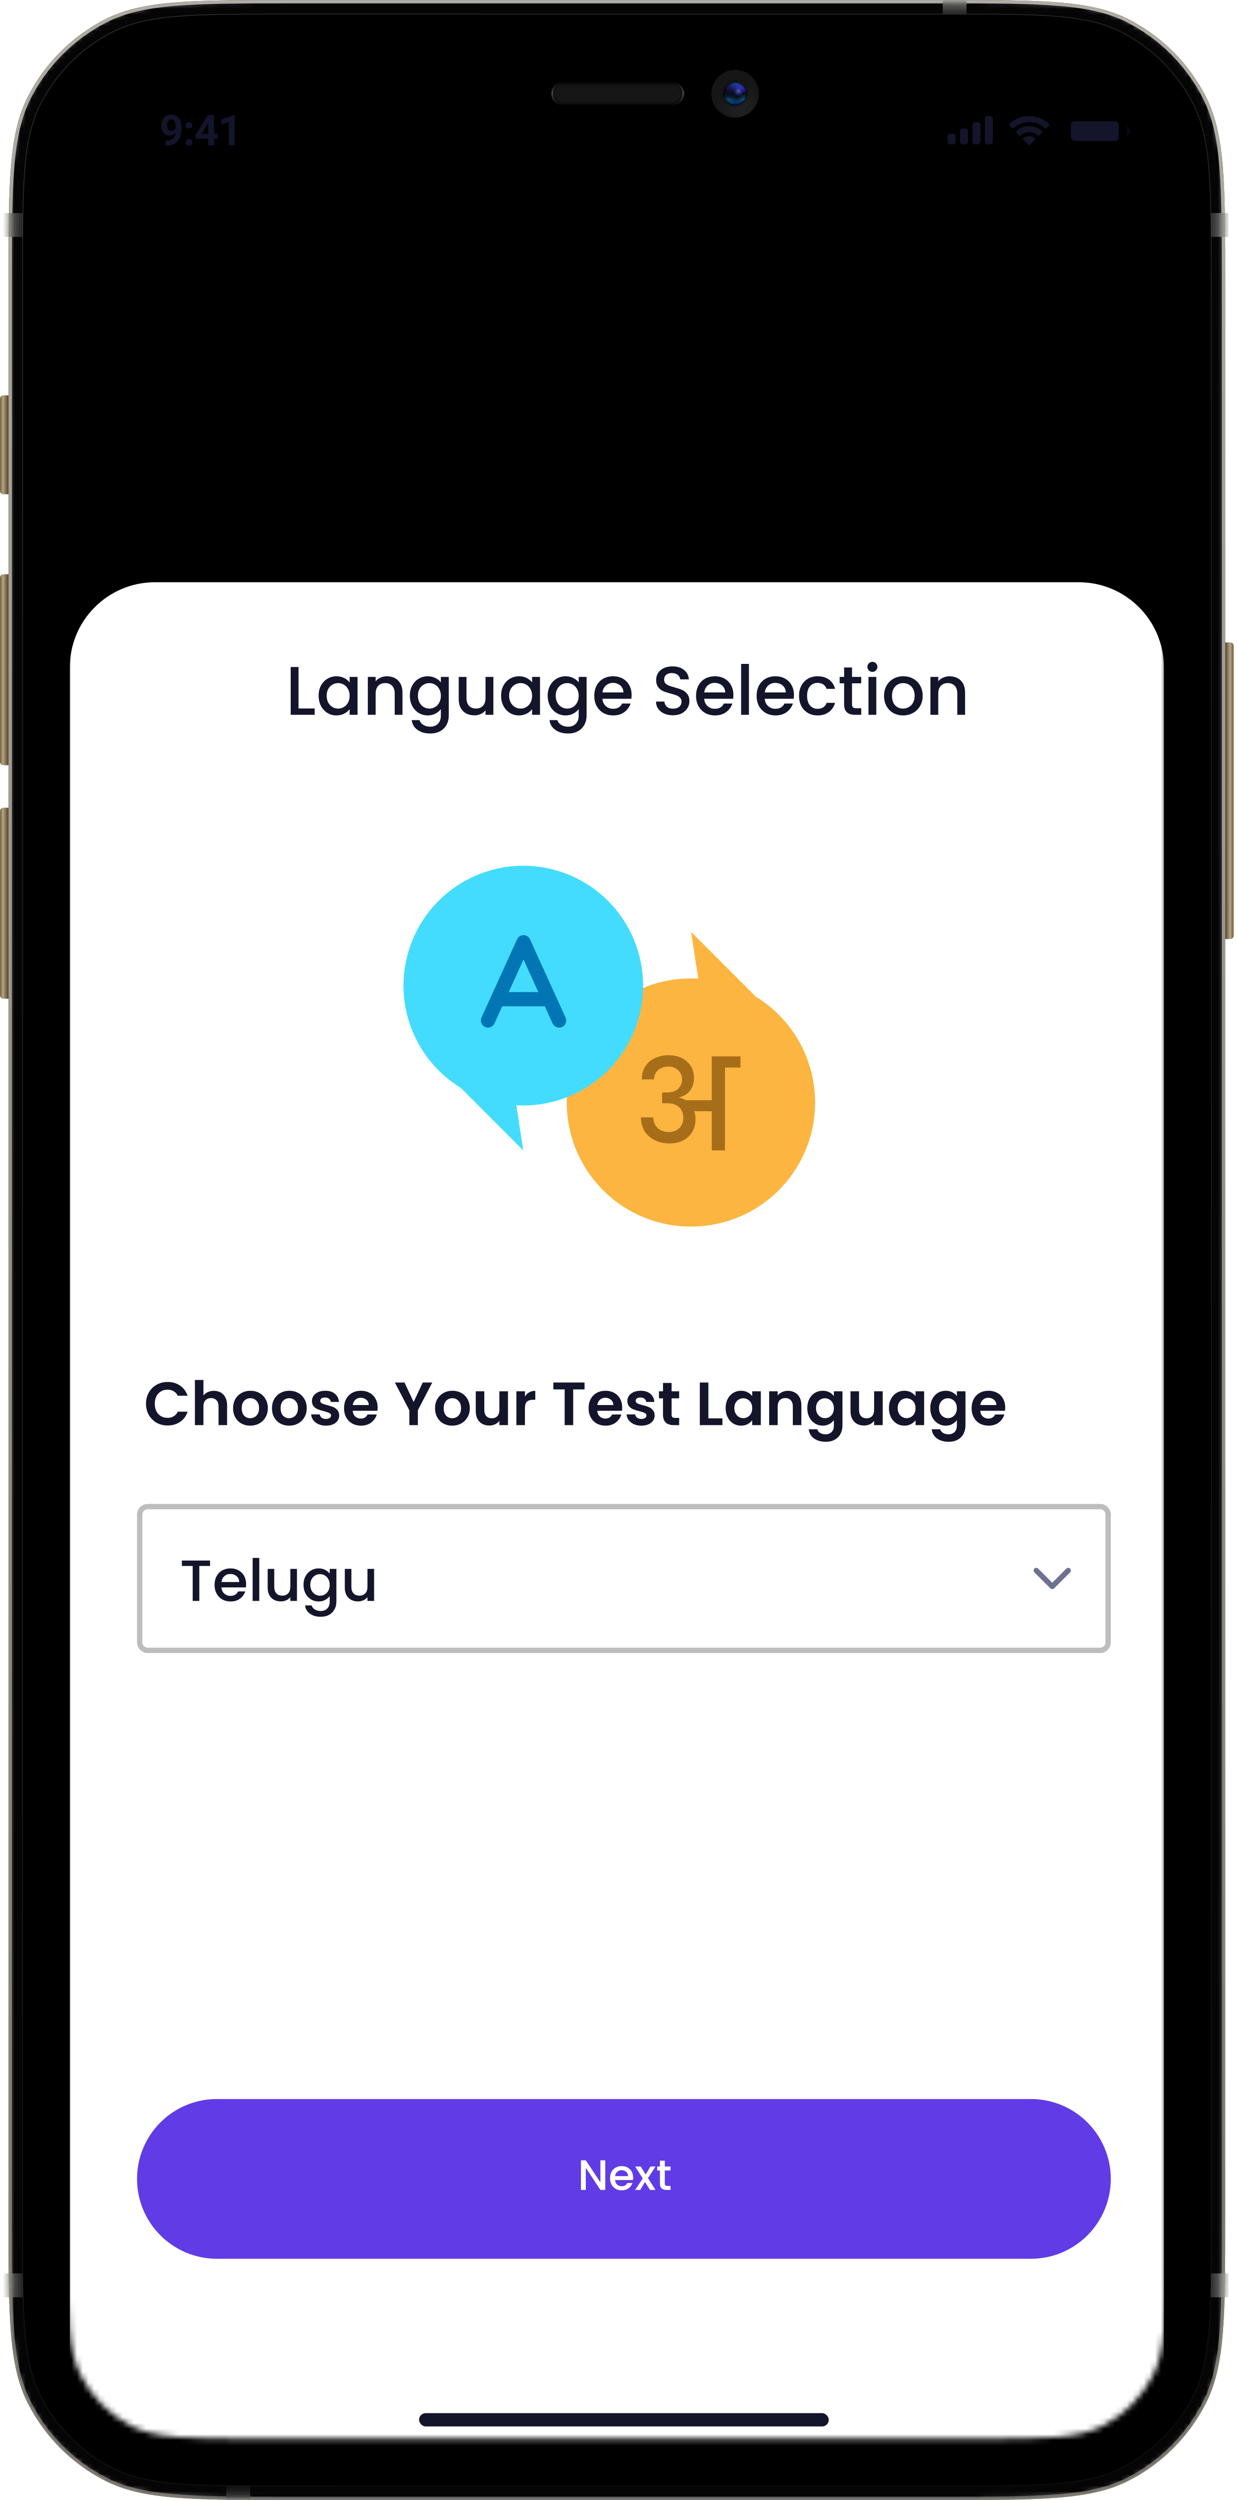 <svg width="217" height="438" viewBox="0 0 217 438" fill="none" xmlns="http://www.w3.org/2000/svg">
<path d="M1.491 49.682C1.491 32.291 1.491 23.596 4.872 16.954C7.847 11.112 12.592 6.361 18.429 3.384C25.065 0 33.751 0 51.125 0H165.126C182.5 0 191.186 0 197.822 3.384C203.659 6.361 208.405 11.112 211.379 16.954C214.76 23.596 214.76 32.291 214.76 49.682V112.56H215.654C215.984 112.56 216.251 112.828 216.251 113.157V163.914C216.251 164.244 215.984 164.511 215.654 164.511H214.76V388.318C214.76 405.708 214.76 414.404 211.379 421.046C208.405 426.888 203.659 431.639 197.822 434.616C191.186 438 182.5 438 165.126 438H51.125C33.751 438 25.065 438 18.429 434.616C12.592 431.639 7.847 426.888 4.872 421.046C1.491 414.404 1.491 405.708 1.491 388.318V174.961H0.597C0.267 174.961 0 174.694 0 174.364V142.119C0 141.789 0.267 141.521 0.597 141.521H1.491V134.057H0.597C0.267 134.057 0 133.79 0 133.46V101.215C0 100.885 0.267 100.618 0.597 100.618H1.491V86.585H0.597C0.267 86.585 0 86.317 0 85.988V69.865C0 69.535 0.267 69.268 0.597 69.268H1.491V49.682Z" fill="#7A602C"/>
<g style="mix-blend-mode:multiply">
<mask id="mask0" mask-type="alpha" maskUnits="userSpaceOnUse" x="1" y="0" width="214" height="438">
<path d="M1.493 49.682C1.493 32.291 1.493 23.596 4.874 16.954C7.848 11.112 12.593 6.361 18.43 3.384C25.066 0 33.753 0 51.126 0H165.128C182.501 0 191.188 0 197.823 3.384C203.66 6.361 208.406 11.112 211.38 16.954C214.761 23.596 214.761 32.291 214.761 49.682V388.318C214.761 405.708 214.761 414.404 211.38 421.046C208.406 426.888 203.66 431.639 197.823 434.616C191.188 438 182.501 438 165.128 438H51.126C33.753 438 25.066 438 18.43 434.616C12.593 431.639 7.848 426.888 4.874 421.046C1.493 414.404 1.493 405.708 1.493 388.318V49.682Z" fill="black"/>
</mask>
<g mask="url(#mask0)">
<g filter="url(#filter0_i)">
<path d="M1.493 49.682C1.493 32.291 1.493 23.596 4.874 16.954C7.848 11.112 12.593 6.361 18.43 3.384C25.066 0 33.753 0 51.126 0H165.128C182.501 0 191.188 0 197.823 3.384C203.66 6.361 208.406 11.112 211.38 16.954C214.761 23.596 214.761 32.291 214.761 49.682V388.318C214.761 405.708 214.761 414.404 211.38 421.046C208.406 426.888 203.66 431.639 197.823 434.616C191.188 438 182.501 438 165.128 438H51.126C33.753 438 25.066 438 18.43 434.616C12.593 431.639 7.848 426.888 4.874 421.046C1.493 414.404 1.493 405.708 1.493 388.318V49.682Z" fill="#EBEBEB"/>
</g>
<rect x="0.299" y="37.321" width="5.071" height="4.18" fill="url(#paint0_linear)"/>
<rect x="0.299" y="398.29" width="5.071" height="4.18" fill="url(#paint1_linear)"/>
<rect x="210.883" y="37.321" width="5.071" height="4.18" fill="url(#paint2_linear)"/>
<rect x="210.883" y="398.29" width="5.071" height="4.18" fill="url(#paint3_linear)"/>
<rect x="169.422" y="-2.09" width="5.076" height="4.176" transform="rotate(90 169.422 -2.09)" fill="url(#paint4_linear)"/>
<rect x="43.847" y="434.119" width="5.076" height="4.176" transform="rotate(90 43.847 434.119)" fill="url(#paint5_linear)"/>
</g>
<path d="M3.952 48.726C3.952 40.615 3.952 34.536 4.346 29.711C4.74 24.886 5.527 21.321 7.097 18.235C9.864 12.8 14.279 8.381 19.709 5.612C22.791 4.04 26.353 3.252 31.173 2.857C35.994 2.463 42.067 2.463 50.17 2.463H166.081C174.184 2.463 180.257 2.463 185.078 2.857C189.898 3.252 193.459 4.04 196.542 5.612C201.972 8.381 206.387 12.8 209.153 18.235C210.724 21.321 211.511 24.886 211.905 29.711C212.299 34.536 212.299 40.615 212.299 48.726V389.274C212.299 397.385 212.299 403.464 211.905 408.289C211.511 413.114 210.724 416.679 209.153 419.765C206.387 425.2 201.972 429.619 196.542 432.388C193.459 433.96 189.898 434.748 185.078 435.142C180.257 435.537 174.184 435.537 166.081 435.537H50.17C42.067 435.537 35.994 435.537 31.173 435.142C26.353 434.748 22.791 433.96 19.709 432.388C14.279 429.619 9.864 425.2 7.097 419.765C5.527 416.679 4.74 413.114 4.346 408.289C3.952 403.464 3.952 397.385 3.952 389.274V48.726Z" fill="black" stroke="url(#paint6_linear)" stroke-width="0.149"/>
<g filter="url(#filter1_ii)">
<path d="M0 69.865C0 69.535 0.267 69.268 0.597 69.268H1.493V86.585H0.597C0.267 86.585 0 86.317 0 85.988V69.865Z" fill="url(#paint7_linear)"/>
</g>
<g filter="url(#filter2_ii)">
<path d="M0 101.215C0 100.885 0.267 100.618 0.597 100.618H1.493V134.057H0.597C0.267 134.057 0 133.79 0 133.46V101.215Z" fill="url(#paint8_linear)"/>
</g>
<g filter="url(#filter3_ii)">
<path d="M214.759 112.56H215.654C215.984 112.56 216.252 112.828 216.252 113.158V163.914C216.252 164.244 215.984 164.511 215.654 164.511H214.759V112.56Z" fill="url(#paint9_linear)"/>
</g>
<g filter="url(#filter4_ii)">
<path d="M0 142.119C0 141.789 0.267 141.522 0.597 141.522H1.493V174.961H0.597C0.267 174.961 0 174.694 0 174.364V142.119Z" fill="url(#paint10_linear)"/>
</g>
</g>
<g style="mix-blend-mode:screen">
<mask id="mask1" mask-type="alpha" maskUnits="userSpaceOnUse" x="1" y="0" width="214" height="438">
<path d="M1.493 49.682C1.493 32.291 1.493 23.596 4.874 16.954C7.848 11.112 12.593 6.361 18.43 3.384C25.066 0 33.753 0 51.126 0H165.128C182.501 0 191.188 0 197.823 3.384C203.66 6.361 208.406 11.112 211.38 16.954C214.761 23.596 214.761 32.291 214.761 49.682V388.318C214.761 405.708 214.761 414.404 211.38 421.046C208.406 426.888 203.66 431.639 197.823 434.616C191.188 438 182.501 438 165.128 438H51.126C33.753 438 25.066 438 18.43 434.616C12.593 431.639 7.848 426.888 4.874 421.046C1.493 414.404 1.493 405.708 1.493 388.318V49.682Z" fill="black"/>
</mask>
<g mask="url(#mask1)">
<g filter="url(#filter5_ii)">
<path d="M1.493 49.682C1.493 32.291 1.493 23.596 4.874 16.954C7.848 11.112 12.593 6.361 18.43 3.384C25.066 0 33.753 0 51.126 0H165.128C182.501 0 191.188 0 197.823 3.384C203.66 6.361 208.406 11.112 211.38 16.954C214.761 23.596 214.761 32.291 214.761 49.682V388.318C214.761 405.708 214.761 414.404 211.38 421.046C208.406 426.888 203.66 431.639 197.823 434.616C191.188 438 182.501 438 165.128 438H51.126C33.753 438 25.066 438 18.43 434.616C12.593 431.639 7.848 426.888 4.874 421.046C1.493 414.404 1.493 405.708 1.493 388.318V49.682Z" fill="#050505"/>
</g>
<path d="M1.791 49.682C1.791 40.982 1.791 34.475 2.213 29.312C2.634 24.152 3.474 20.362 5.14 17.09C8.085 11.303 12.785 6.599 18.566 3.65C21.835 1.983 25.622 1.142 30.776 0.721C35.934 0.299 42.434 0.299 51.126 0.299H165.128C173.819 0.299 180.32 0.299 185.478 0.721C190.632 1.142 194.419 1.983 197.688 3.65C203.468 6.599 208.168 11.303 211.114 17.09C212.779 20.362 213.62 24.152 214.041 29.312C214.462 34.475 214.462 40.982 214.462 49.682V388.318C214.462 397.018 214.462 403.525 214.041 408.688C213.62 413.848 212.779 417.638 211.114 420.91C208.168 426.697 203.468 431.401 197.688 434.35C194.419 436.017 190.632 436.858 185.478 437.279C180.32 437.701 173.819 437.701 165.128 437.701H51.126C42.434 437.701 35.934 437.701 30.776 437.279C25.622 436.858 21.835 436.017 18.566 434.35C12.785 431.401 8.085 426.697 5.14 420.91C3.474 417.638 2.634 413.848 2.213 408.688C1.791 403.525 1.791 397.018 1.791 388.318V49.682Z" stroke="url(#paint11_linear)" stroke-width="0.597"/>
<rect x="0.299" y="37.321" width="5.071" height="4.18" fill="url(#paint12_linear)"/>
<rect x="0.299" y="398.29" width="5.071" height="4.18" fill="url(#paint13_linear)"/>
<rect x="210.883" y="37.321" width="5.071" height="4.18" fill="url(#paint14_linear)"/>
<rect x="210.883" y="398.29" width="5.071" height="4.18" fill="url(#paint15_linear)"/>
<rect x="169.422" y="-2.09" width="5.076" height="4.176" transform="rotate(90 169.422 -2.09)" fill="url(#paint16_linear)"/>
<rect x="43.847" y="434.119" width="5.076" height="4.176" transform="rotate(90 43.847 434.119)" fill="url(#paint17_linear)"/>
</g>
<path d="M3.952 48.726C3.952 40.615 3.952 34.536 4.346 29.711C4.74 24.886 5.527 21.321 7.097 18.235C9.864 12.8 14.279 8.381 19.709 5.612C22.791 4.04 26.353 3.252 31.173 2.857C35.994 2.463 42.067 2.463 50.17 2.463H166.081C174.184 2.463 180.257 2.463 185.078 2.857C189.898 3.252 193.459 4.04 196.542 5.612C201.972 8.381 206.387 12.8 209.153 18.235C210.724 21.321 211.511 24.886 211.905 29.711C212.299 34.536 212.299 40.615 212.299 48.726V389.274C212.299 397.385 212.299 403.464 211.905 408.289C211.511 413.114 210.724 416.679 209.153 419.765C206.387 425.2 201.972 429.619 196.542 432.388C193.459 433.96 189.898 434.748 185.078 435.142C180.257 435.537 174.184 435.537 166.081 435.537H50.17C42.067 435.537 35.994 435.537 31.173 435.142C26.353 434.748 22.791 433.96 19.709 432.388C14.279 429.619 9.864 425.2 7.097 419.765C5.527 416.679 4.74 413.114 4.346 408.289C3.952 403.464 3.952 397.385 3.952 389.274V48.726Z" fill="black" stroke="url(#paint18_linear)" stroke-width="0.149"/>
<path d="M14.142 21.834C11.932 26.177 11.932 31.862 11.932 43.233V394.767C11.932 406.138 11.932 411.823 14.142 416.166C16.087 419.986 19.19 423.092 23.006 425.039C27.345 427.252 33.025 427.252 44.384 427.252H171.868C183.227 427.252 188.907 427.252 193.246 425.039C197.062 423.092 200.165 419.986 202.11 416.166C204.32 411.823 204.32 406.138 204.32 394.767V43.233C204.32 31.862 204.32 26.177 202.11 21.834C200.165 18.014 197.062 14.908 193.246 12.961C188.907 10.749 183.227 10.749 171.868 10.749H161.899C161.405 10.749 161.158 10.749 160.96 10.821C160.629 10.941 160.368 11.203 160.247 11.534C160.175 11.732 160.175 11.979 160.175 12.474C160.175 16.428 160.175 18.405 159.6 19.988C158.635 22.642 156.546 24.732 153.895 25.698C152.314 26.274 150.339 26.274 146.388 26.274H69.864C65.914 26.274 63.938 26.274 62.357 25.698C59.706 24.732 57.617 22.642 56.652 19.988C56.077 18.405 56.077 16.428 56.077 12.474C56.077 11.979 56.077 11.732 56.005 11.534C55.884 11.203 55.623 10.941 55.292 10.821C55.094 10.749 54.847 10.749 54.353 10.749H44.384C33.025 10.749 27.345 10.749 23.006 12.961C19.19 14.908 16.087 18.014 14.142 21.834Z" fill="black"/>
<g filter="url(#filter6_iiii)">
<path d="M0 69.865C0 69.535 0.267 69.268 0.597 69.268H1.493V86.585H0.597C0.267 86.585 0 86.317 0 85.988V69.865Z" fill="url(#paint19_linear)"/>
</g>
<g filter="url(#filter7_iiii)">
<path d="M0 101.215C0 100.885 0.267 100.618 0.597 100.618H1.493V134.057H0.597C0.267 134.057 0 133.79 0 133.46V101.215Z" fill="url(#paint20_linear)"/>
</g>
<g filter="url(#filter8_iiii)">
<path d="M214.759 112.56H215.654C215.984 112.56 216.252 112.828 216.252 113.158V163.914C216.252 164.244 215.984 164.511 215.654 164.511H214.759V112.56Z" fill="url(#paint21_linear)"/>
</g>
<g filter="url(#filter9_iiii)">
<path d="M0 142.119C0 141.789 0.267 141.522 0.597 141.522H1.493V174.961H0.597C0.267 174.961 0 174.694 0 174.364V142.119Z" fill="url(#paint22_linear)"/>
</g>
</g>
<mask id="mask2" mask-type="alpha" maskUnits="userSpaceOnUse" x="11" y="10" width="194" height="418">
<path d="M14.142 21.834C11.932 26.177 11.932 31.862 11.932 43.233V394.767C11.932 406.138 11.932 411.823 14.142 416.166C16.087 419.986 19.19 423.092 23.006 425.039C27.345 427.252 33.025 427.252 44.384 427.252H171.868C183.227 427.252 188.907 427.252 193.246 425.039C197.062 423.092 200.165 419.986 202.11 416.166C204.32 411.823 204.32 406.138 204.32 394.767V43.233C204.32 31.862 204.32 26.177 202.11 21.834C200.165 18.014 197.062 14.908 193.246 12.961C188.907 10.749 183.227 10.749 171.868 10.749H161.899C161.405 10.749 161.158 10.749 160.96 10.821C160.629 10.941 160.368 11.203 160.247 11.534C160.175 11.732 160.175 11.979 160.175 12.474C160.175 16.428 160.175 18.405 159.6 19.988C158.635 22.642 156.546 24.732 153.895 25.698C152.314 26.274 150.339 26.274 146.388 26.274H69.864C65.914 26.274 63.938 26.274 62.357 25.698C59.706 24.732 57.617 22.642 56.652 19.988C56.077 18.405 56.077 16.428 56.077 12.474C56.077 11.979 56.077 11.732 56.005 11.534C55.884 11.203 55.623 10.941 55.292 10.821C55.094 10.749 54.847 10.749 54.353 10.749H44.384C33.025 10.749 27.345 10.749 23.006 12.961C19.19 14.908 16.087 18.014 14.142 21.834Z" fill="#161616"/>
</mask>
<g mask="url(#mask2)">
<rect x="73.453" y="422.774" width="71.816" height="2.332" rx="1.166" fill="#14142B"/>
<path opacity="0.8" d="M12.828 10.996H205.893V428.837H12.828V10.996Z" fill="black"/>
<path d="M12.241 116.929C12.241 108.687 18.922 102.006 27.164 102.006H189.088C197.33 102.006 204.011 108.687 204.011 116.929V428.424H12.241V116.929Z" fill="white"/>
<rect x="73.453" y="422.774" width="71.816" height="2.332" rx="1.166" fill="#14142B"/>
<path d="M52.326 124.122H55.157V125.231H50.952V116.856H52.326V124.122ZM55.849 121.881C55.849 121.214 55.985 120.623 56.258 120.109C56.539 119.595 56.917 119.197 57.391 118.916C57.873 118.627 58.403 118.482 58.981 118.482C59.504 118.482 59.958 118.587 60.343 118.796C60.737 118.997 61.05 119.25 61.283 119.555V118.591H62.669V125.231H61.283V124.243C61.05 124.556 60.733 124.817 60.331 125.026C59.929 125.235 59.472 125.339 58.957 125.339C58.387 125.339 57.865 125.194 57.391 124.905C56.917 124.608 56.539 124.198 56.258 123.676C55.985 123.146 55.849 122.547 55.849 121.881ZM61.283 121.905C61.283 121.447 61.187 121.049 60.994 120.712C60.809 120.374 60.564 120.117 60.259 119.941C59.954 119.764 59.624 119.675 59.271 119.675C58.917 119.675 58.588 119.764 58.283 119.941C57.977 120.109 57.728 120.362 57.535 120.7C57.351 121.029 57.258 121.423 57.258 121.881C57.258 122.339 57.351 122.74 57.535 123.086C57.728 123.431 57.977 123.696 58.283 123.881C58.596 124.058 58.925 124.146 59.271 124.146C59.624 124.146 59.954 124.058 60.259 123.881C60.564 123.704 60.809 123.447 60.994 123.11C61.187 122.764 61.283 122.363 61.283 121.905ZM67.823 118.482C68.345 118.482 68.811 118.591 69.221 118.808C69.639 119.025 69.964 119.346 70.197 119.772C70.43 120.198 70.547 120.712 70.547 121.314V125.231H69.185V121.519C69.185 120.925 69.036 120.471 68.739 120.157C68.442 119.836 68.036 119.675 67.522 119.675C67.008 119.675 66.598 119.836 66.293 120.157C65.996 120.471 65.847 120.925 65.847 121.519V125.231H64.473V118.591H65.847V119.35C66.072 119.077 66.357 118.864 66.703 118.711C67.056 118.559 67.43 118.482 67.823 118.482ZM74.974 118.482C75.488 118.482 75.942 118.587 76.336 118.796C76.737 118.997 77.051 119.25 77.276 119.555V118.591H78.661V125.339C78.661 125.95 78.533 126.492 78.276 126.966C78.019 127.448 77.645 127.825 77.155 128.099C76.673 128.372 76.095 128.508 75.42 128.508C74.52 128.508 73.773 128.295 73.178 127.87C72.584 127.452 72.247 126.882 72.166 126.159H73.528C73.632 126.504 73.853 126.781 74.191 126.99C74.536 127.207 74.946 127.315 75.42 127.315C75.974 127.315 76.42 127.147 76.757 126.809C77.103 126.472 77.276 125.982 77.276 125.339V124.23C77.043 124.544 76.725 124.809 76.324 125.026C75.93 125.235 75.48 125.339 74.974 125.339C74.396 125.339 73.865 125.194 73.383 124.905C72.909 124.608 72.532 124.198 72.251 123.676C71.978 123.146 71.841 122.547 71.841 121.881C71.841 121.214 71.978 120.623 72.251 120.109C72.532 119.595 72.909 119.197 73.383 118.916C73.865 118.627 74.396 118.482 74.974 118.482ZM77.276 121.905C77.276 121.447 77.179 121.049 76.986 120.712C76.802 120.374 76.557 120.117 76.251 119.941C75.946 119.764 75.617 119.675 75.263 119.675C74.91 119.675 74.58 119.764 74.275 119.941C73.97 120.109 73.721 120.362 73.528 120.7C73.343 121.029 73.251 121.423 73.251 121.881C73.251 122.339 73.343 122.74 73.528 123.086C73.721 123.431 73.97 123.696 74.275 123.881C74.588 124.058 74.918 124.146 75.263 124.146C75.617 124.146 75.946 124.058 76.251 123.881C76.557 123.704 76.802 123.447 76.986 123.11C77.179 122.764 77.276 122.363 77.276 121.905ZM86.479 118.591V125.231H85.105V124.447C84.888 124.721 84.603 124.937 84.249 125.098C83.904 125.251 83.534 125.327 83.141 125.327C82.619 125.327 82.149 125.219 81.731 125.002C81.321 124.785 80.996 124.463 80.755 124.038C80.522 123.612 80.406 123.098 80.406 122.495V118.591H81.767V122.29C81.767 122.885 81.916 123.343 82.213 123.664C82.51 123.977 82.916 124.134 83.43 124.134C83.944 124.134 84.35 123.977 84.647 123.664C84.952 123.343 85.105 122.885 85.105 122.29V118.591H86.479ZM87.833 121.881C87.833 121.214 87.97 120.623 88.243 120.109C88.524 119.595 88.902 119.197 89.376 118.916C89.858 118.627 90.388 118.482 90.966 118.482C91.489 118.482 91.943 118.587 92.328 118.796C92.722 118.997 93.035 119.25 93.268 119.555V118.591H94.654V125.231H93.268V124.243C93.035 124.556 92.718 124.817 92.316 125.026C91.915 125.235 91.457 125.339 90.942 125.339C90.372 125.339 89.85 125.194 89.376 124.905C88.902 124.608 88.524 124.198 88.243 123.676C87.97 123.146 87.833 122.547 87.833 121.881ZM93.268 121.905C93.268 121.447 93.172 121.049 92.979 120.712C92.794 120.374 92.549 120.117 92.244 119.941C91.939 119.764 91.609 119.675 91.256 119.675C90.902 119.675 90.573 119.764 90.268 119.941C89.962 120.109 89.713 120.362 89.52 120.7C89.336 121.029 89.243 121.423 89.243 121.881C89.243 122.339 89.336 122.74 89.52 123.086C89.713 123.431 89.962 123.696 90.268 123.881C90.581 124.058 90.91 124.146 91.256 124.146C91.609 124.146 91.939 124.058 92.244 123.881C92.549 123.704 92.794 123.447 92.979 123.11C93.172 122.764 93.268 122.363 93.268 121.905ZM99.133 118.482C99.647 118.482 100.101 118.587 100.495 118.796C100.897 118.997 101.21 119.25 101.435 119.555V118.591H102.821V125.339C102.821 125.95 102.692 126.492 102.435 126.966C102.178 127.448 101.805 127.825 101.314 128.099C100.832 128.372 100.254 128.508 99.579 128.508C98.68 128.508 97.932 128.295 97.338 127.87C96.743 127.452 96.406 126.882 96.326 126.159H97.687C97.792 126.504 98.013 126.781 98.35 126.99C98.696 127.207 99.105 127.315 99.579 127.315C100.134 127.315 100.579 127.147 100.917 126.809C101.262 126.472 101.435 125.982 101.435 125.339V124.23C101.202 124.544 100.885 124.809 100.483 125.026C100.089 125.235 99.639 125.339 99.133 125.339C98.555 125.339 98.025 125.194 97.543 124.905C97.069 124.608 96.691 124.198 96.41 123.676C96.137 123.146 96 122.547 96 121.881C96 121.214 96.137 120.623 96.41 120.109C96.691 119.595 97.069 119.197 97.543 118.916C98.025 118.627 98.555 118.482 99.133 118.482ZM101.435 121.905C101.435 121.447 101.339 121.049 101.146 120.712C100.961 120.374 100.716 120.117 100.411 119.941C100.105 119.764 99.776 119.675 99.423 119.675C99.069 119.675 98.74 119.764 98.434 119.941C98.129 120.109 97.88 120.362 97.687 120.7C97.503 121.029 97.41 121.423 97.41 121.881C97.41 122.339 97.503 122.74 97.687 123.086C97.88 123.431 98.129 123.696 98.434 123.881C98.748 124.058 99.077 124.146 99.423 124.146C99.776 124.146 100.105 124.058 100.411 123.881C100.716 123.704 100.961 123.447 101.146 123.11C101.339 122.764 101.435 122.363 101.435 121.905ZM110.71 121.748C110.71 121.997 110.694 122.222 110.662 122.423H105.589C105.629 122.953 105.826 123.379 106.18 123.7C106.533 124.022 106.967 124.182 107.481 124.182C108.22 124.182 108.742 123.873 109.048 123.254H110.53C110.329 123.865 109.963 124.367 109.433 124.761C108.911 125.146 108.26 125.339 107.481 125.339C106.846 125.339 106.276 125.199 105.77 124.917C105.272 124.628 104.878 124.226 104.589 123.712C104.308 123.19 104.167 122.588 104.167 121.905C104.167 121.222 104.304 120.623 104.577 120.109C104.858 119.587 105.248 119.185 105.746 118.904C106.252 118.623 106.83 118.482 107.481 118.482C108.108 118.482 108.666 118.619 109.156 118.892C109.646 119.165 110.028 119.551 110.301 120.049C110.574 120.539 110.71 121.105 110.71 121.748ZM109.277 121.314C109.268 120.808 109.088 120.403 108.734 120.097C108.381 119.792 107.943 119.639 107.421 119.639C106.947 119.639 106.541 119.792 106.204 120.097C105.866 120.394 105.665 120.8 105.601 121.314H109.277ZM117.952 125.315C117.39 125.315 116.884 125.219 116.434 125.026C115.984 124.825 115.63 124.544 115.373 124.182C115.116 123.821 114.988 123.399 114.988 122.917H116.458C116.49 123.279 116.631 123.576 116.88 123.809C117.137 124.042 117.494 124.158 117.952 124.158C118.426 124.158 118.796 124.046 119.061 123.821C119.326 123.588 119.458 123.291 119.458 122.929C119.458 122.648 119.374 122.419 119.205 122.242C119.045 122.065 118.84 121.929 118.591 121.832C118.35 121.736 118.012 121.632 117.579 121.519C117.032 121.375 116.586 121.23 116.241 121.085C115.904 120.933 115.614 120.7 115.373 120.386C115.132 120.073 115.012 119.655 115.012 119.133C115.012 118.651 115.132 118.229 115.373 117.868C115.614 117.506 115.952 117.229 116.386 117.036C116.819 116.844 117.321 116.747 117.892 116.747C118.703 116.747 119.366 116.952 119.88 117.362C120.402 117.763 120.692 118.318 120.748 119.025H119.229C119.205 118.719 119.061 118.458 118.796 118.241C118.531 118.025 118.181 117.916 117.747 117.916C117.354 117.916 117.032 118.017 116.783 118.217C116.534 118.418 116.41 118.707 116.41 119.085C116.41 119.342 116.486 119.555 116.639 119.724C116.799 119.884 117 120.013 117.241 120.109C117.482 120.206 117.812 120.31 118.229 120.423C118.784 120.575 119.233 120.728 119.579 120.88C119.932 121.033 120.23 121.27 120.471 121.591C120.72 121.905 120.844 122.327 120.844 122.857C120.844 123.283 120.728 123.684 120.495 124.062C120.27 124.439 119.936 124.745 119.495 124.978C119.061 125.203 118.547 125.315 117.952 125.315ZM128.551 121.748C128.551 121.997 128.534 122.222 128.502 122.423H123.429C123.469 122.953 123.666 123.379 124.02 123.7C124.373 124.022 124.807 124.182 125.321 124.182C126.06 124.182 126.582 123.873 126.888 123.254H128.37C128.169 123.865 127.803 124.367 127.273 124.761C126.751 125.146 126.1 125.339 125.321 125.339C124.686 125.339 124.116 125.199 123.61 124.917C123.112 124.628 122.718 124.226 122.429 123.712C122.148 123.19 122.007 122.588 122.007 121.905C122.007 121.222 122.144 120.623 122.417 120.109C122.698 119.587 123.088 119.185 123.586 118.904C124.092 118.623 124.67 118.482 125.321 118.482C125.948 118.482 126.506 118.619 126.996 118.892C127.486 119.165 127.868 119.551 128.141 120.049C128.414 120.539 128.551 121.105 128.551 121.748ZM127.117 121.314C127.109 120.808 126.928 120.403 126.574 120.097C126.221 119.792 125.783 119.639 125.261 119.639C124.787 119.639 124.381 119.792 124.044 120.097C123.706 120.394 123.505 120.8 123.441 121.314H127.117ZM131.276 116.313V125.231H129.902V116.313H131.276ZM139.165 121.748C139.165 121.997 139.149 122.222 139.117 122.423H134.044C134.084 122.953 134.281 123.379 134.634 123.7C134.988 124.022 135.421 124.182 135.936 124.182C136.675 124.182 137.197 123.873 137.502 123.254H138.984C138.784 123.865 138.418 124.367 137.888 124.761C137.366 125.146 136.715 125.339 135.936 125.339C135.301 125.339 134.731 125.199 134.225 124.917C133.726 124.628 133.333 124.226 133.044 123.712C132.762 123.19 132.622 122.588 132.622 121.905C132.622 121.222 132.758 120.623 133.032 120.109C133.313 119.587 133.702 119.185 134.2 118.904C134.707 118.623 135.285 118.482 135.936 118.482C136.562 118.482 137.121 118.619 137.611 118.892C138.101 119.165 138.482 119.551 138.755 120.049C139.029 120.539 139.165 121.105 139.165 121.748ZM137.731 121.314C137.723 120.808 137.542 120.403 137.189 120.097C136.835 119.792 136.398 119.639 135.875 119.639C135.401 119.639 134.996 119.792 134.658 120.097C134.321 120.394 134.12 120.8 134.056 121.314H137.731ZM140.059 121.905C140.059 121.222 140.196 120.623 140.469 120.109C140.75 119.587 141.136 119.185 141.626 118.904C142.116 118.623 142.678 118.482 143.313 118.482C144.116 118.482 144.779 118.675 145.301 119.061C145.831 119.438 146.189 119.981 146.373 120.688H144.891C144.771 120.358 144.578 120.101 144.313 119.916C144.048 119.732 143.714 119.639 143.313 119.639C142.75 119.639 142.3 119.84 141.963 120.242C141.634 120.635 141.469 121.19 141.469 121.905C141.469 122.62 141.634 123.178 141.963 123.58C142.3 123.981 142.75 124.182 143.313 124.182C144.108 124.182 144.634 123.833 144.891 123.134H146.373C146.181 123.809 145.819 124.347 145.289 124.749C144.759 125.142 144.1 125.339 143.313 125.339C142.678 125.339 142.116 125.199 141.626 124.917C141.136 124.628 140.75 124.226 140.469 123.712C140.196 123.19 140.059 122.588 140.059 121.905ZM149.345 119.712V123.387C149.345 123.636 149.401 123.817 149.514 123.929C149.634 124.034 149.835 124.086 150.116 124.086H150.96V125.231H149.875C149.257 125.231 148.783 125.086 148.453 124.797C148.124 124.508 147.959 124.038 147.959 123.387V119.712H147.176V118.591H147.959V116.94H149.345V118.591H150.96V119.712H149.345ZM152.925 117.711C152.676 117.711 152.467 117.627 152.298 117.458C152.13 117.29 152.045 117.081 152.045 116.832C152.045 116.583 152.13 116.374 152.298 116.205C152.467 116.036 152.676 115.952 152.925 115.952C153.166 115.952 153.371 116.036 153.539 116.205C153.708 116.374 153.793 116.583 153.793 116.832C153.793 117.081 153.708 117.29 153.539 117.458C153.371 117.627 153.166 117.711 152.925 117.711ZM153.6 118.591V125.231H152.226V118.591H153.6ZM158.283 125.339C157.657 125.339 157.09 125.199 156.584 124.917C156.078 124.628 155.68 124.226 155.391 123.712C155.102 123.19 154.957 122.588 154.957 121.905C154.957 121.23 155.106 120.631 155.403 120.109C155.701 119.587 156.106 119.185 156.62 118.904C157.135 118.623 157.709 118.482 158.344 118.482C158.978 118.482 159.553 118.623 160.067 118.904C160.581 119.185 160.987 119.587 161.284 120.109C161.581 120.631 161.73 121.23 161.73 121.905C161.73 122.58 161.577 123.178 161.272 123.7C160.967 124.222 160.549 124.628 160.019 124.917C159.496 125.199 158.918 125.339 158.283 125.339ZM158.283 124.146C158.637 124.146 158.966 124.062 159.271 123.893C159.585 123.724 159.838 123.471 160.031 123.134C160.223 122.796 160.32 122.387 160.32 121.905C160.32 121.423 160.227 121.017 160.043 120.688C159.858 120.35 159.613 120.097 159.308 119.929C159.002 119.76 158.673 119.675 158.319 119.675C157.966 119.675 157.637 119.76 157.331 119.929C157.034 120.097 156.797 120.35 156.62 120.688C156.444 121.017 156.355 121.423 156.355 121.905C156.355 122.62 156.536 123.174 156.898 123.568C157.267 123.953 157.729 124.146 158.283 124.146ZM166.438 118.482C166.96 118.482 167.426 118.591 167.836 118.808C168.253 119.025 168.579 119.346 168.812 119.772C169.045 120.198 169.161 120.712 169.161 121.314V125.231H167.799V121.519C167.799 120.925 167.651 120.471 167.354 120.157C167.056 119.836 166.651 119.675 166.136 119.675C165.622 119.675 165.213 119.836 164.907 120.157C164.61 120.471 164.461 120.925 164.461 121.519V125.231H163.088V118.591H164.461V119.35C164.686 119.077 164.972 118.864 165.317 118.711C165.67 118.559 166.044 118.482 166.438 118.482Z" fill="#14142B"/>
<path d="M121.137 214.892C125.875 214.891 130.482 213.343 134.259 210.483C138.036 207.622 140.774 203.607 142.059 199.046C143.343 194.486 143.102 189.631 141.373 185.22C139.643 180.81 136.52 177.085 132.479 174.612L121.137 163.27L122.397 171.458C121.98 171.434 121.56 171.421 121.137 171.421C118.278 171.413 115.445 171.97 112.801 173.059C110.158 174.147 107.755 175.747 105.73 177.766C103.706 179.785 102.099 182.184 101.003 184.825C99.907 187.466 99.343 190.297 99.343 193.156C99.343 196.016 99.907 198.847 101.003 201.488C102.099 204.128 103.706 206.527 105.73 208.546C107.755 210.565 110.158 212.165 112.801 213.254C115.445 214.343 118.278 214.899 121.137 214.892Z" fill="#FBB540"/>
<path d="M91.723 151.675C87.146 151.676 82.694 153.171 79.045 155.935C75.397 158.698 72.75 162.578 71.51 166.984C70.269 171.39 70.502 176.081 72.173 180.342C73.843 184.603 76.86 188.202 80.765 190.591L91.723 201.549L90.506 193.638C90.909 193.661 91.314 193.674 91.723 193.674C97.293 193.674 102.634 191.462 106.572 187.524C110.51 183.585 112.723 178.244 112.723 172.675C112.723 167.105 110.51 161.764 106.572 157.826C102.634 153.888 97.293 151.675 91.723 151.675Z" fill="#43DCFE"/>
<path d="M99.134 178.278L92.9 164.563C92.801 164.345 92.641 164.16 92.44 164.031C92.239 163.901 92.004 163.832 91.765 163.832C91.525 163.832 91.291 163.901 91.09 164.031C90.888 164.16 90.729 164.345 90.63 164.563L84.395 178.278C84.259 178.58 84.247 178.923 84.363 179.232C84.479 179.542 84.713 179.793 85.014 179.93C85.316 180.066 85.659 180.078 85.968 179.962C86.278 179.846 86.529 179.612 86.666 179.311L88.034 176.301H95.496L96.864 179.311C97.001 179.612 97.252 179.846 97.561 179.962C97.871 180.078 98.214 180.066 98.515 179.93C98.816 179.793 99.05 179.542 99.167 179.232C99.283 178.923 99.271 178.58 99.134 178.278ZM89.167 173.807L91.765 168.092L94.362 173.807H89.167Z" fill="#0276B4"/>
<path d="M129.794 185.073V187.033H127.077V201.55H124.762V194.692L121.689 194.67C121.838 195.1 121.912 195.553 121.912 196.028C121.912 197.319 121.496 198.358 120.665 199.145C119.834 199.932 118.735 200.325 117.37 200.325C116.39 200.325 115.514 200.132 114.743 199.746C113.986 199.36 113.392 198.826 112.961 198.143C112.546 197.445 112.338 196.651 112.338 195.761H114.52C114.52 196.503 114.765 197.119 115.255 197.609C115.759 198.084 116.412 198.321 117.214 198.321C118.001 198.321 118.624 198.091 119.084 197.631C119.544 197.171 119.774 196.562 119.774 195.805C119.774 195.375 119.693 194.996 119.53 194.67H119.485V194.558C119.01 193.712 118.171 193.289 116.969 193.289H116.056V191.397H116.969C117.785 191.397 118.416 191.181 118.862 190.751C119.322 190.306 119.552 189.779 119.552 189.17C119.552 188.473 119.322 187.916 118.862 187.5C118.416 187.07 117.852 186.855 117.169 186.855C116.457 186.855 115.856 187.062 115.366 187.478C114.891 187.879 114.653 188.421 114.653 189.103H112.494C112.494 188.257 112.687 187.515 113.073 186.877C113.473 186.239 114.03 185.749 114.743 185.407C115.455 185.051 116.264 184.873 117.169 184.873C118.505 184.873 119.581 185.237 120.398 185.964C121.229 186.691 121.645 187.656 121.645 188.858C121.645 189.705 121.422 190.432 120.977 191.04C120.531 191.634 119.886 192.042 119.04 192.265V192.31C119.455 192.399 119.841 192.547 120.197 192.755H124.762V185.073H129.794Z" fill="#A76E1A"/>
<path d="M25.592 245.934C25.592 245.2 25.756 244.544 26.084 243.967C26.419 243.382 26.871 242.93 27.441 242.609C28.019 242.281 28.664 242.117 29.376 242.117C30.21 242.117 30.941 242.331 31.568 242.759C32.195 243.187 32.633 243.778 32.883 244.533H31.162C30.991 244.177 30.748 243.91 30.435 243.732C30.128 243.554 29.772 243.464 29.366 243.464C28.931 243.464 28.542 243.568 28.2 243.774C27.865 243.974 27.602 244.259 27.409 244.63C27.224 245 27.131 245.435 27.131 245.934C27.131 246.426 27.224 246.86 27.409 247.238C27.602 247.609 27.865 247.897 28.2 248.104C28.542 248.304 28.931 248.403 29.366 248.403C29.772 248.403 30.128 248.314 30.435 248.136C30.748 247.951 30.991 247.68 31.162 247.324H32.883C32.633 248.086 32.195 248.681 31.568 249.109C30.948 249.529 30.217 249.74 29.376 249.74C28.664 249.74 28.019 249.579 27.441 249.259C26.871 248.931 26.419 248.478 26.084 247.901C25.756 247.324 25.592 246.668 25.592 245.934ZM37.496 243.668C37.945 243.668 38.344 243.767 38.694 243.967C39.043 244.159 39.314 244.448 39.506 244.833C39.706 245.211 39.805 245.667 39.805 246.201V249.675H38.309V246.404C38.309 245.934 38.191 245.574 37.956 245.325C37.721 245.068 37.4 244.94 36.994 244.94C36.581 244.94 36.253 245.068 36.01 245.325C35.775 245.574 35.658 245.934 35.658 246.404V249.675H34.161V241.765H35.658V244.491C35.85 244.234 36.107 244.035 36.427 243.892C36.748 243.742 37.104 243.668 37.496 243.668ZM43.858 249.772C43.288 249.772 42.775 249.647 42.319 249.398C41.863 249.141 41.503 248.781 41.239 248.318C40.983 247.855 40.854 247.32 40.854 246.714C40.854 246.108 40.986 245.574 41.25 245.111C41.521 244.647 41.888 244.291 42.351 244.042C42.814 243.785 43.331 243.657 43.901 243.657C44.471 243.657 44.988 243.785 45.451 244.042C45.914 244.291 46.278 244.647 46.542 245.111C46.812 245.574 46.948 246.108 46.948 246.714C46.948 247.32 46.809 247.855 46.531 248.318C46.26 248.781 45.889 249.141 45.419 249.398C44.956 249.647 44.436 249.772 43.858 249.772ZM43.858 248.467C44.129 248.467 44.382 248.403 44.617 248.275C44.86 248.14 45.052 247.94 45.195 247.676C45.337 247.413 45.408 247.092 45.408 246.714C45.408 246.151 45.259 245.72 44.959 245.421C44.667 245.114 44.307 244.961 43.88 244.961C43.452 244.961 43.092 245.114 42.8 245.421C42.515 245.72 42.372 246.151 42.372 246.714C42.372 247.277 42.511 247.712 42.789 248.018C43.074 248.318 43.431 248.467 43.858 248.467ZM50.675 249.772C50.105 249.772 49.592 249.647 49.136 249.398C48.68 249.141 48.32 248.781 48.056 248.318C47.8 247.855 47.672 247.32 47.672 246.714C47.672 246.108 47.803 245.574 48.067 245.111C48.338 244.647 48.705 244.291 49.168 244.042C49.631 243.785 50.148 243.657 50.718 243.657C51.288 243.657 51.805 243.785 52.268 244.042C52.731 244.291 53.095 244.647 53.359 245.111C53.63 245.574 53.765 246.108 53.765 246.714C53.765 247.32 53.626 247.855 53.348 248.318C53.077 248.781 52.707 249.141 52.236 249.398C51.773 249.647 51.253 249.772 50.675 249.772ZM50.675 248.467C50.946 248.467 51.199 248.403 51.434 248.275C51.677 248.14 51.869 247.94 52.012 247.676C52.154 247.413 52.225 247.092 52.225 246.714C52.225 246.151 52.076 245.72 51.776 245.421C51.484 245.114 51.124 244.961 50.697 244.961C50.269 244.961 49.909 245.114 49.617 245.421C49.332 245.72 49.19 246.151 49.19 246.714C49.19 247.277 49.328 247.712 49.606 248.018C49.892 248.318 50.248 248.467 50.675 248.467ZM57.129 249.772C56.645 249.772 56.21 249.686 55.825 249.515C55.44 249.337 55.134 249.098 54.906 248.799C54.685 248.5 54.563 248.168 54.542 247.805H56.049C56.078 248.033 56.188 248.222 56.381 248.371C56.58 248.521 56.826 248.596 57.118 248.596C57.404 248.596 57.624 248.539 57.781 248.425C57.945 248.311 58.027 248.165 58.027 247.986C58.027 247.794 57.927 247.651 57.728 247.559C57.535 247.459 57.225 247.352 56.798 247.238C56.356 247.131 55.992 247.021 55.707 246.907C55.429 246.793 55.187 246.618 54.98 246.383C54.781 246.148 54.681 245.831 54.681 245.431C54.681 245.104 54.774 244.804 54.959 244.533C55.151 244.263 55.422 244.049 55.771 243.892C56.128 243.735 56.545 243.657 57.022 243.657C57.728 243.657 58.291 243.835 58.711 244.191C59.132 244.541 59.363 245.015 59.406 245.613H57.974C57.952 245.378 57.852 245.193 57.674 245.057C57.503 244.915 57.272 244.843 56.979 244.843C56.709 244.843 56.498 244.893 56.349 244.993C56.206 245.093 56.135 245.232 56.135 245.41C56.135 245.61 56.235 245.763 56.434 245.87C56.634 245.97 56.944 246.073 57.364 246.18C57.792 246.287 58.145 246.397 58.423 246.511C58.7 246.625 58.939 246.803 59.139 247.046C59.346 247.281 59.452 247.594 59.459 247.986C59.459 248.328 59.363 248.635 59.171 248.906C58.986 249.177 58.715 249.39 58.358 249.547C58.009 249.697 57.599 249.772 57.129 249.772ZM66.194 246.586C66.194 246.8 66.179 246.992 66.151 247.163H61.821C61.857 247.591 62.007 247.926 62.27 248.168C62.534 248.41 62.858 248.532 63.243 248.532C63.799 248.532 64.195 248.293 64.43 247.815H66.044C65.873 248.385 65.545 248.856 65.06 249.226C64.576 249.59 63.981 249.772 63.275 249.772C62.705 249.772 62.192 249.647 61.736 249.398C61.287 249.141 60.934 248.781 60.677 248.318C60.428 247.855 60.303 247.32 60.303 246.714C60.303 246.101 60.428 245.563 60.677 245.1C60.927 244.637 61.276 244.28 61.725 244.031C62.174 243.782 62.691 243.657 63.275 243.657C63.838 243.657 64.341 243.778 64.782 244.02C65.231 244.263 65.577 244.608 65.819 245.057C66.069 245.499 66.194 246.009 66.194 246.586ZM64.643 246.158C64.636 245.774 64.497 245.467 64.227 245.239C63.956 245.004 63.624 244.886 63.232 244.886C62.862 244.886 62.548 245 62.292 245.228C62.042 245.449 61.889 245.759 61.832 246.158H64.643ZM75.766 242.214L73.243 247.078V249.675H71.747V247.078L69.213 242.214H70.902L72.506 245.624L74.099 242.214H75.766ZM79.259 249.772C78.689 249.772 78.176 249.647 77.72 249.398C77.264 249.141 76.904 248.781 76.64 248.318C76.383 247.855 76.255 247.32 76.255 246.714C76.255 246.108 76.387 245.574 76.651 245.111C76.922 244.647 77.289 244.291 77.752 244.042C78.215 243.785 78.732 243.657 79.302 243.657C79.872 243.657 80.389 243.785 80.852 244.042C81.315 244.291 81.679 244.647 81.942 245.111C82.213 245.574 82.349 246.108 82.349 246.714C82.349 247.32 82.21 247.855 81.932 248.318C81.661 248.781 81.29 249.141 80.82 249.398C80.357 249.647 79.837 249.772 79.259 249.772ZM79.259 248.467C79.53 248.467 79.783 248.403 80.018 248.275C80.26 248.14 80.453 247.94 80.596 247.676C80.738 247.413 80.809 247.092 80.809 246.714C80.809 246.151 80.66 245.72 80.36 245.421C80.068 245.114 79.708 244.961 79.281 244.961C78.853 244.961 78.493 245.114 78.201 245.421C77.916 245.72 77.773 246.151 77.773 246.714C77.773 247.277 77.912 247.712 78.19 248.018C78.475 248.318 78.832 248.467 79.259 248.467ZM89.037 243.753V249.675H87.53V248.927C87.338 249.184 87.085 249.387 86.771 249.536C86.465 249.679 86.13 249.75 85.766 249.75C85.303 249.75 84.893 249.654 84.537 249.462C84.18 249.262 83.899 248.973 83.692 248.596C83.493 248.211 83.393 247.755 83.393 247.227V243.753H84.89V247.014C84.89 247.484 85.007 247.847 85.242 248.104C85.478 248.353 85.798 248.478 86.205 248.478C86.618 248.478 86.942 248.353 87.177 248.104C87.412 247.847 87.53 247.484 87.53 247.014V243.753H89.037ZM92.011 244.672C92.203 244.359 92.453 244.113 92.759 243.935C93.073 243.757 93.429 243.668 93.828 243.668V245.239H93.433C92.962 245.239 92.606 245.349 92.364 245.57C92.128 245.791 92.011 246.176 92.011 246.725V249.675H90.514V243.753H92.011V244.672ZM102.461 242.214V243.422H100.473V249.675H98.976V243.422H96.988V242.214H102.461ZM109.059 246.586C109.059 246.8 109.044 246.992 109.016 247.163H104.686C104.722 247.591 104.872 247.926 105.135 248.168C105.399 248.41 105.723 248.532 106.108 248.532C106.664 248.532 107.06 248.293 107.295 247.815H108.909C108.738 248.385 108.41 248.856 107.926 249.226C107.441 249.59 106.846 249.772 106.14 249.772C105.57 249.772 105.057 249.647 104.601 249.398C104.152 249.141 103.799 248.781 103.543 248.318C103.293 247.855 103.168 247.32 103.168 246.714C103.168 246.101 103.293 245.563 103.543 245.1C103.792 244.637 104.141 244.28 104.59 244.031C105.039 243.782 105.556 243.657 106.14 243.657C106.703 243.657 107.206 243.778 107.648 244.02C108.097 244.263 108.442 244.608 108.685 245.057C108.934 245.499 109.059 246.009 109.059 246.586ZM107.509 246.158C107.501 245.774 107.362 245.467 107.092 245.239C106.821 245.004 106.489 244.886 106.097 244.886C105.727 244.886 105.413 245 105.157 245.228C104.907 245.449 104.754 245.759 104.697 246.158H107.509ZM112.417 249.772C111.933 249.772 111.498 249.686 111.113 249.515C110.728 249.337 110.422 249.098 110.194 248.799C109.973 248.5 109.852 248.168 109.83 247.805H111.338C111.366 248.033 111.477 248.222 111.669 248.371C111.869 248.521 112.115 248.596 112.407 248.596C112.692 248.596 112.913 248.539 113.069 248.425C113.233 248.311 113.315 248.165 113.315 247.986C113.315 247.794 113.216 247.651 113.016 247.559C112.824 247.459 112.514 247.352 112.086 247.238C111.644 247.131 111.281 247.021 110.996 246.907C110.718 246.793 110.475 246.618 110.269 246.383C110.069 246.148 109.969 245.831 109.969 245.431C109.969 245.104 110.062 244.804 110.247 244.533C110.44 244.263 110.711 244.049 111.06 243.892C111.416 243.735 111.833 243.657 112.31 243.657C113.016 243.657 113.579 243.835 114 244.191C114.42 244.541 114.652 245.015 114.694 245.613H113.262C113.241 245.378 113.141 245.193 112.963 245.057C112.792 244.915 112.56 244.843 112.268 244.843C111.997 244.843 111.787 244.893 111.637 244.993C111.494 245.093 111.423 245.232 111.423 245.41C111.423 245.61 111.523 245.763 111.723 245.87C111.922 245.97 112.232 246.073 112.653 246.18C113.08 246.287 113.433 246.397 113.711 246.511C113.989 246.625 114.228 246.803 114.427 247.046C114.634 247.281 114.741 247.594 114.748 247.986C114.748 248.328 114.652 248.635 114.459 248.906C114.274 249.177 114.003 249.39 113.647 249.547C113.298 249.697 112.888 249.772 112.417 249.772ZM117.719 244.982V247.847C117.719 248.047 117.765 248.193 117.858 248.286C117.958 248.371 118.122 248.414 118.35 248.414H119.044V249.675H118.104C116.842 249.675 116.212 249.063 116.212 247.837V244.982H115.506V243.753H116.212V242.289H117.719V243.753H119.044V244.982H117.719ZM124.165 248.489H126.624V249.675H122.668V242.214H124.165V248.489ZM127.19 246.693C127.19 246.094 127.308 245.563 127.543 245.1C127.785 244.637 128.109 244.28 128.516 244.031C128.929 243.782 129.389 243.657 129.895 243.657C130.336 243.657 130.721 243.746 131.049 243.924C131.384 244.102 131.651 244.327 131.851 244.598V243.753H133.358V249.675H131.851V248.81C131.658 249.087 131.391 249.319 131.049 249.504C130.714 249.683 130.326 249.772 129.884 249.772C129.385 249.772 128.929 249.643 128.516 249.387C128.109 249.13 127.785 248.77 127.543 248.307C127.308 247.837 127.19 247.299 127.19 246.693ZM131.851 246.714C131.851 246.351 131.78 246.041 131.637 245.784C131.495 245.521 131.302 245.321 131.06 245.186C130.818 245.043 130.557 244.972 130.279 244.972C130.002 244.972 129.745 245.039 129.51 245.175C129.275 245.31 129.082 245.51 128.932 245.774C128.79 246.03 128.719 246.337 128.719 246.693C128.719 247.049 128.79 247.363 128.932 247.634C129.082 247.897 129.275 248.1 129.51 248.243C129.752 248.385 130.009 248.457 130.279 248.457C130.557 248.457 130.818 248.389 131.06 248.254C131.302 248.111 131.495 247.912 131.637 247.655C131.78 247.391 131.851 247.078 131.851 246.714ZM138.102 243.668C138.807 243.668 139.378 243.892 139.812 244.341C140.247 244.783 140.464 245.403 140.464 246.201V249.675H138.968V246.404C138.968 245.934 138.85 245.574 138.615 245.325C138.38 245.068 138.059 244.94 137.653 244.94C137.239 244.94 136.912 245.068 136.669 245.325C136.434 245.574 136.317 245.934 136.317 246.404V249.675H134.82V243.753H136.317V244.491C136.516 244.234 136.769 244.035 137.076 243.892C137.389 243.742 137.731 243.668 138.102 243.668ZM144.207 243.657C144.649 243.657 145.038 243.746 145.373 243.924C145.708 244.095 145.971 244.32 146.164 244.598V243.753H147.671V249.718C147.671 250.267 147.561 250.755 147.34 251.183C147.119 251.617 146.787 251.96 146.345 252.209C145.904 252.466 145.369 252.594 144.742 252.594C143.901 252.594 143.21 252.398 142.668 252.006C142.133 251.614 141.831 251.079 141.759 250.402H143.245C143.324 250.673 143.491 250.887 143.748 251.044C144.011 251.208 144.329 251.29 144.699 251.29C145.134 251.29 145.487 251.158 145.757 250.894C146.028 250.638 146.164 250.246 146.164 249.718V248.799C145.971 249.077 145.704 249.308 145.362 249.494C145.027 249.679 144.642 249.772 144.207 249.772C143.708 249.772 143.252 249.643 142.839 249.387C142.426 249.13 142.098 248.77 141.856 248.307C141.62 247.837 141.503 247.299 141.503 246.693C141.503 246.094 141.62 245.563 141.856 245.1C142.098 244.637 142.422 244.28 142.828 244.031C143.242 243.782 143.701 243.657 144.207 243.657ZM146.164 246.714C146.164 246.351 146.092 246.041 145.95 245.784C145.807 245.521 145.615 245.321 145.373 245.186C145.13 245.043 144.87 244.972 144.592 244.972C144.314 244.972 144.058 245.039 143.823 245.175C143.587 245.31 143.395 245.51 143.245 245.774C143.103 246.03 143.031 246.337 143.031 246.693C143.031 247.049 143.103 247.363 143.245 247.634C143.395 247.897 143.587 248.1 143.823 248.243C144.065 248.385 144.321 248.457 144.592 248.457C144.87 248.457 145.13 248.389 145.373 248.254C145.615 248.111 145.807 247.912 145.95 247.655C146.092 247.391 146.164 247.078 146.164 246.714ZM154.724 243.753V249.675H153.216V248.927C153.024 249.184 152.771 249.387 152.457 249.536C152.151 249.679 151.816 249.75 151.452 249.75C150.989 249.75 150.579 249.654 150.223 249.462C149.867 249.262 149.585 248.973 149.379 248.596C149.179 248.211 149.079 247.755 149.079 247.227V243.753H150.576V247.014C150.576 247.484 150.693 247.847 150.929 248.104C151.164 248.353 151.485 248.478 151.891 248.478C152.304 248.478 152.628 248.353 152.864 248.104C153.099 247.847 153.216 247.484 153.216 247.014V243.753H154.724ZM155.815 246.693C155.815 246.094 155.933 245.563 156.168 245.1C156.411 244.637 156.735 244.28 157.141 244.031C157.554 243.782 158.014 243.657 158.52 243.657C158.962 243.657 159.347 243.746 159.675 243.924C160.01 244.102 160.277 244.327 160.476 244.598V243.753H161.984V249.675H160.476V248.81C160.284 249.087 160.017 249.319 159.675 249.504C159.34 249.683 158.951 249.772 158.509 249.772C158.011 249.772 157.554 249.643 157.141 249.387C156.735 249.13 156.411 248.77 156.168 248.307C155.933 247.837 155.815 247.299 155.815 246.693ZM160.476 246.714C160.476 246.351 160.405 246.041 160.263 245.784C160.12 245.521 159.928 245.321 159.685 245.186C159.443 245.043 159.183 244.972 158.905 244.972C158.627 244.972 158.37 245.039 158.135 245.175C157.9 245.31 157.708 245.51 157.558 245.774C157.415 246.03 157.344 246.337 157.344 246.693C157.344 247.049 157.415 247.363 157.558 247.634C157.708 247.897 157.9 248.1 158.135 248.243C158.378 248.385 158.634 248.457 158.905 248.457C159.183 248.457 159.443 248.389 159.685 248.254C159.928 248.111 160.12 247.912 160.263 247.655C160.405 247.391 160.476 247.078 160.476 246.714ZM165.765 243.657C166.207 243.657 166.595 243.746 166.93 243.924C167.265 244.095 167.529 244.32 167.722 244.598V243.753H169.229V249.718C169.229 250.267 169.118 250.755 168.897 251.183C168.676 251.617 168.345 251.96 167.903 252.209C167.461 252.466 166.927 252.594 166.3 252.594C165.459 252.594 164.767 252.398 164.226 252.006C163.691 251.614 163.388 251.079 163.317 250.402H164.803C164.881 250.673 165.049 250.887 165.306 251.044C165.569 251.208 165.886 251.29 166.257 251.29C166.692 251.29 167.044 251.158 167.315 250.894C167.586 250.638 167.722 250.246 167.722 249.718V248.799C167.529 249.077 167.262 249.308 166.92 249.494C166.585 249.679 166.2 249.772 165.765 249.772C165.266 249.772 164.81 249.643 164.397 249.387C163.984 249.13 163.656 248.77 163.413 248.307C163.178 247.837 163.061 247.299 163.061 246.693C163.061 246.094 163.178 245.563 163.413 245.1C163.656 244.637 163.98 244.28 164.386 244.031C164.8 243.782 165.259 243.657 165.765 243.657ZM167.722 246.714C167.722 246.351 167.65 246.041 167.508 245.784C167.365 245.521 167.173 245.321 166.93 245.186C166.688 245.043 166.428 244.972 166.15 244.972C165.872 244.972 165.616 245.039 165.38 245.175C165.145 245.31 164.953 245.51 164.803 245.774C164.661 246.03 164.589 246.337 164.589 246.693C164.589 247.049 164.661 247.363 164.803 247.634C164.953 247.897 165.145 248.1 165.38 248.243C165.623 248.385 165.879 248.457 166.15 248.457C166.428 248.457 166.688 248.389 166.93 248.254C167.173 248.111 167.365 247.912 167.508 247.655C167.65 247.391 167.722 247.078 167.722 246.714ZM176.196 246.586C176.196 246.8 176.182 246.992 176.153 247.163H171.824C171.859 247.591 172.009 247.926 172.273 248.168C172.536 248.41 172.861 248.532 173.245 248.532C173.801 248.532 174.197 248.293 174.432 247.815H176.046C175.875 248.385 175.547 248.856 175.063 249.226C174.578 249.59 173.983 249.772 173.278 249.772C172.707 249.772 172.194 249.647 171.738 249.398C171.289 249.141 170.936 248.781 170.68 248.318C170.43 247.855 170.306 247.32 170.306 246.714C170.306 246.101 170.43 245.563 170.68 245.1C170.929 244.637 171.278 244.28 171.727 244.031C172.176 243.782 172.693 243.657 173.278 243.657C173.841 243.657 174.343 243.778 174.785 244.02C175.234 244.263 175.58 244.608 175.822 245.057C176.071 245.499 176.196 246.009 176.196 246.586ZM174.646 246.158C174.639 245.774 174.5 245.467 174.229 245.239C173.958 245.004 173.627 244.886 173.235 244.886C172.864 244.886 172.551 245 172.294 245.228C172.045 245.449 171.891 245.759 171.834 246.158H174.646Z" fill="#14142B"/>
<path d="M24.487 265.352C24.487 264.58 25.114 263.953 25.886 263.953H192.836C193.609 263.953 194.235 264.58 194.235 265.352V287.737C194.235 288.509 193.609 289.136 192.836 289.136H25.886C25.114 289.136 24.487 288.509 24.487 287.737V265.352Z" stroke="#BDBDBD" stroke-width="0.933"/>
<path d="M36.82 273.402V274.35H34.936V280.482H33.775V274.35H31.88V273.402H36.82ZM43.141 277.538C43.141 277.749 43.127 277.939 43.1 278.109H38.812C38.845 278.557 39.012 278.917 39.311 279.189C39.609 279.46 39.976 279.596 40.411 279.596C41.036 279.596 41.477 279.335 41.735 278.812H42.988C42.818 279.328 42.509 279.752 42.061 280.085C41.62 280.411 41.07 280.574 40.411 280.574C39.874 280.574 39.392 280.455 38.964 280.218C38.543 279.973 38.21 279.633 37.966 279.199C37.728 278.757 37.609 278.248 37.609 277.671C37.609 277.094 37.725 276.588 37.956 276.153C38.194 275.711 38.523 275.372 38.944 275.134C39.372 274.897 39.861 274.778 40.411 274.778C40.941 274.778 41.413 274.893 41.827 275.124C42.241 275.355 42.564 275.681 42.795 276.102C43.026 276.516 43.141 276.995 43.141 277.538ZM41.929 277.172C41.922 276.744 41.769 276.401 41.47 276.143C41.171 275.885 40.801 275.756 40.36 275.756C39.959 275.756 39.616 275.885 39.331 276.143C39.046 276.394 38.876 276.737 38.822 277.172H41.929ZM45.445 272.944V280.482H44.284V272.944H45.445ZM52.053 274.869V280.482H50.892V279.82C50.708 280.051 50.467 280.235 50.169 280.37C49.877 280.499 49.564 280.564 49.231 280.564C48.79 280.564 48.393 280.472 48.039 280.289C47.693 280.105 47.418 279.834 47.214 279.474C47.017 279.114 46.919 278.679 46.919 278.17V274.869H48.07V277.997C48.07 278.499 48.196 278.886 48.447 279.158C48.698 279.423 49.041 279.555 49.476 279.555C49.91 279.555 50.253 279.423 50.505 279.158C50.763 278.886 50.892 278.499 50.892 277.997V274.869H52.053ZM55.847 274.778C56.282 274.778 56.665 274.866 56.998 275.043C57.337 275.212 57.602 275.426 57.793 275.684V274.869H58.964V280.574C58.964 281.09 58.855 281.549 58.638 281.949C58.421 282.357 58.105 282.676 57.691 282.907C57.283 283.138 56.794 283.253 56.224 283.253C55.463 283.253 54.831 283.073 54.329 282.713C53.826 282.36 53.541 281.878 53.473 281.267H54.624C54.713 281.559 54.9 281.793 55.185 281.97C55.477 282.153 55.823 282.245 56.224 282.245C56.692 282.245 57.069 282.102 57.355 281.817C57.647 281.532 57.793 281.117 57.793 280.574V279.637C57.596 279.902 57.327 280.126 56.988 280.309C56.655 280.486 56.275 280.574 55.847 280.574C55.358 280.574 54.91 280.452 54.502 280.207C54.102 279.956 53.782 279.61 53.545 279.168C53.314 278.72 53.198 278.214 53.198 277.65C53.198 277.087 53.314 276.588 53.545 276.153C53.782 275.718 54.102 275.382 54.502 275.144C54.91 274.9 55.358 274.778 55.847 274.778ZM57.793 277.671C57.793 277.284 57.711 276.948 57.548 276.662C57.392 276.377 57.185 276.16 56.927 276.01C56.669 275.861 56.39 275.786 56.091 275.786C55.792 275.786 55.514 275.861 55.256 276.01C54.998 276.153 54.787 276.367 54.624 276.652C54.468 276.931 54.39 277.263 54.39 277.65C54.39 278.038 54.468 278.377 54.624 278.669C54.787 278.961 54.998 279.185 55.256 279.341C55.521 279.491 55.799 279.566 56.091 279.566C56.39 279.566 56.669 279.491 56.927 279.341C57.185 279.192 57.392 278.975 57.548 278.689C57.711 278.397 57.793 278.058 57.793 277.671ZM65.573 274.869V280.482H64.411V279.82C64.228 280.051 63.987 280.235 63.688 280.37C63.396 280.499 63.084 280.564 62.751 280.564C62.309 280.564 61.912 280.472 61.559 280.289C61.213 280.105 60.938 279.834 60.734 279.474C60.537 279.114 60.438 278.679 60.438 278.17V274.869H61.59V277.997C61.59 278.499 61.715 278.886 61.967 279.158C62.218 279.423 62.561 279.555 62.995 279.555C63.43 279.555 63.773 279.423 64.024 279.158C64.282 278.886 64.411 278.499 64.411 277.997V274.869H65.573Z" fill="#14142B"/>
<g filter="url(#filter10_d)">
<path d="M24.021 381.27C24.021 373.543 30.285 367.28 38.011 367.28H180.711C188.438 367.28 194.702 373.543 194.702 381.27C194.702 388.996 188.438 395.26 180.711 395.26H38.011C30.285 395.26 24.021 388.996 24.021 381.27Z" fill="#603BE6"/>
</g>
<path d="M106.093 383.674H105.242L102.683 379.801V383.674H101.832V378.481H102.683L105.242 382.346V378.481H106.093V383.674ZM110.978 381.518C110.978 381.672 110.968 381.811 110.948 381.935H107.807C107.832 382.264 107.954 382.527 108.172 382.726C108.391 382.925 108.66 383.025 108.978 383.025C109.436 383.025 109.759 382.833 109.948 382.45H110.866C110.742 382.828 110.515 383.139 110.187 383.383C109.864 383.622 109.461 383.741 108.978 383.741C108.585 383.741 108.232 383.654 107.919 383.48C107.61 383.301 107.367 383.052 107.188 382.734C107.013 382.41 106.926 382.037 106.926 381.615C106.926 381.192 107.011 380.821 107.18 380.503C107.354 380.179 107.595 379.931 107.904 379.757C108.217 379.583 108.575 379.496 108.978 379.496C109.366 379.496 109.712 379.58 110.015 379.749C110.319 379.918 110.555 380.157 110.724 380.465C110.893 380.769 110.978 381.12 110.978 381.518ZM110.09 381.249C110.085 380.936 109.973 380.684 109.754 380.495C109.535 380.306 109.264 380.212 108.941 380.212C108.647 380.212 108.396 380.306 108.187 380.495C107.978 380.679 107.854 380.931 107.814 381.249H110.09ZM113.576 381.592L114.904 383.674H113.942L113.054 382.279L112.218 383.674H111.33L112.658 381.652L111.33 379.563H112.293L113.18 380.958L114.016 379.563H114.904L113.576 381.592ZM116.531 380.257V382.532C116.531 382.687 116.566 382.798 116.635 382.868C116.71 382.933 116.834 382.965 117.008 382.965H117.531V383.674H116.859C116.476 383.674 116.183 383.584 115.979 383.405C115.775 383.226 115.673 382.935 115.673 382.532V380.257H115.188V379.563H115.673V378.54H116.531V379.563H117.531V380.257H116.531Z" fill="white"/>
<path d="M181.644 275.145L184.442 277.944L187.24 275.145" stroke="#6E7191" stroke-width="0.933" stroke-linecap="round" stroke-linejoin="round"/>
<path opacity="0.4" d="M197.499 22.033V23.899C197.874 23.741 198.118 23.373 198.118 22.966C198.118 22.559 197.874 22.191 197.499 22.033Z" fill="#14142B"/>
<rect x="187.706" y="21.256" width="8.394" height="3.42" rx="0.622" fill="#14142B"/>
<path fill-rule="evenodd" clip-rule="evenodd" d="M180.398 21.385C181.432 21.385 182.425 21.782 183.174 22.494C183.231 22.549 183.321 22.548 183.376 22.493L183.915 21.948C183.944 21.92 183.959 21.882 183.959 21.842C183.959 21.802 183.943 21.764 183.914 21.736C181.949 19.852 178.847 19.852 176.882 21.736C176.853 21.764 176.837 21.802 176.837 21.842C176.837 21.882 176.852 21.92 176.88 21.948L177.42 22.493C177.475 22.549 177.565 22.549 177.622 22.494C178.371 21.782 179.365 21.385 180.398 21.385ZM180.398 23.155C180.966 23.155 181.514 23.366 181.935 23.747C181.992 23.801 182.081 23.8 182.137 23.745L182.675 23.201C182.704 23.172 182.719 23.133 182.719 23.093C182.718 23.053 182.702 23.014 182.673 22.986C181.391 21.794 179.407 21.794 178.125 22.986C178.096 23.014 178.08 23.053 178.079 23.093C178.079 23.133 178.095 23.172 178.123 23.201L178.661 23.745C178.717 23.8 178.807 23.801 178.863 23.747C179.284 23.366 179.831 23.155 180.398 23.155ZM181.477 24.346C181.478 24.386 181.462 24.425 181.433 24.453L180.502 25.393C180.474 25.421 180.437 25.437 180.398 25.437C180.36 25.437 180.322 25.421 180.295 25.393L179.363 24.453C179.335 24.425 179.319 24.386 179.32 24.346C179.321 24.306 179.338 24.267 179.368 24.24C179.963 23.737 180.834 23.737 181.429 24.24C181.459 24.267 181.476 24.306 181.477 24.346Z" fill="#14142B"/>
<path fill-rule="evenodd" clip-rule="evenodd" d="M173.56 20.323H173.094C172.836 20.323 172.627 20.532 172.627 20.789V24.831C172.627 25.088 172.836 25.297 173.094 25.297H173.56C173.818 25.297 174.026 25.088 174.026 24.831V20.789C174.026 20.532 173.818 20.323 173.56 20.323ZM170.918 21.411H171.384C171.642 21.411 171.85 21.62 171.85 21.877V24.831C171.85 25.088 171.642 25.297 171.384 25.297H170.918C170.66 25.297 170.451 25.088 170.451 24.831V21.877C170.451 21.62 170.66 21.411 170.918 21.411ZM169.207 22.499H168.741C168.484 22.499 168.275 22.708 168.275 22.965V24.831C168.275 25.088 168.484 25.297 168.741 25.297H169.207C169.465 25.297 169.674 25.088 169.674 24.831V22.965C169.674 22.708 169.465 22.499 169.207 22.499ZM167.031 23.432H166.565C166.307 23.432 166.099 23.641 166.099 23.898V24.831C166.099 25.089 166.307 25.297 166.565 25.297H167.031C167.289 25.297 167.498 25.089 167.498 24.831V23.898C167.498 23.641 167.289 23.432 167.031 23.432Z" fill="#14142B"/>
<path d="M30.753 23.337C30.478 23.607 30.157 23.741 29.791 23.741C29.322 23.741 28.947 23.581 28.665 23.261C28.383 22.937 28.242 22.503 28.242 21.956C28.242 21.609 28.318 21.291 28.468 21.002C28.621 20.71 28.834 20.484 29.106 20.324C29.378 20.161 29.684 20.08 30.024 20.08C30.374 20.08 30.684 20.167 30.956 20.342C31.229 20.517 31.44 20.768 31.59 21.096C31.741 21.424 31.818 21.799 31.82 22.222V22.612C31.82 23.496 31.6 24.191 31.161 24.696C30.721 25.201 30.098 25.471 29.292 25.505L29.033 25.508V24.63L29.266 24.627C30.182 24.585 30.677 24.155 30.753 23.337ZM30.049 22.936C30.219 22.936 30.365 22.892 30.487 22.805C30.61 22.718 30.704 22.612 30.767 22.488V22.055C30.767 21.698 30.699 21.421 30.563 21.224C30.427 21.027 30.245 20.929 30.017 20.929C29.805 20.929 29.632 21.026 29.496 21.22C29.36 21.412 29.292 21.654 29.292 21.945C29.292 22.234 29.357 22.472 29.488 22.659C29.622 22.844 29.809 22.936 30.049 22.936ZM32.538 24.94C32.538 24.772 32.594 24.636 32.706 24.532C32.82 24.427 32.962 24.375 33.132 24.375C33.305 24.375 33.447 24.427 33.558 24.532C33.673 24.636 33.73 24.772 33.73 24.94C33.73 25.105 33.674 25.24 33.562 25.344C33.45 25.446 33.307 25.497 33.132 25.497C32.96 25.497 32.818 25.446 32.706 25.344C32.594 25.24 32.538 25.105 32.538 24.94ZM32.538 21.956C32.538 21.789 32.594 21.653 32.706 21.548C32.82 21.444 32.962 21.392 33.132 21.392C33.305 21.392 33.447 21.444 33.558 21.548C33.673 21.653 33.73 21.789 33.73 21.956C33.73 22.121 33.674 22.256 33.562 22.361C33.45 22.463 33.307 22.514 33.132 22.514C32.96 22.514 32.818 22.463 32.706 22.361C32.594 22.256 32.538 22.121 32.538 21.956ZM37.534 23.461H38.135V24.31H37.534V25.457H36.481V24.31H34.306L34.258 23.647L36.47 20.153H37.534V23.461ZM35.308 23.461H36.481V21.588L36.412 21.708L35.308 23.461ZM41.13 25.457H40.077V21.399L38.821 21.789V20.932L41.017 20.145H41.13V25.457Z" fill="#14142B"/>
</g>
<g filter="url(#filter11_i)">
<path d="M96.642 16.421C96.642 15.267 97.576 14.331 98.73 14.331H117.819C118.972 14.331 119.907 15.267 119.907 16.421C119.907 17.576 118.972 18.511 117.819 18.511H98.73C97.576 18.511 96.642 17.576 96.642 16.421Z" fill="#161616"/>
</g>
<g filter="url(#filter12_f)">
<path d="M96.94 16.421C96.94 15.432 97.742 14.63 98.73 14.63H117.819C118.807 14.63 119.609 15.432 119.609 16.421C119.609 17.411 118.807 18.213 117.819 18.213H98.73C97.742 18.213 96.94 17.411 96.94 16.421Z" stroke="black" stroke-opacity="0.32" stroke-width="0.597"/>
</g>
<path d="M96.791 16.421C96.791 15.349 97.659 14.481 98.73 14.481H117.819C118.89 14.481 119.758 15.349 119.758 16.421C119.758 17.493 118.89 18.362 117.819 18.362H98.73C97.659 18.362 96.791 17.493 96.791 16.421Z" stroke="url(#paint23_linear)" stroke-width="0.299"/>
<path d="M124.68 16.421C124.68 14.113 126.549 12.241 128.856 12.241C131.162 12.241 133.031 14.113 133.031 16.421C133.031 18.73 131.162 20.601 128.856 20.601C126.549 20.601 124.68 18.73 124.68 16.421Z" fill="url(#paint24_radial)"/>
<path d="M124.68 16.421C124.68 14.113 126.549 12.241 128.856 12.241C131.162 12.241 133.031 14.113 133.031 16.421C133.031 18.73 131.162 20.601 128.856 20.601C126.549 20.601 124.68 18.73 124.68 16.421Z" fill="url(#paint25_radial)"/>
<path d="M130.943 16.421C130.943 15.267 130.009 14.331 128.856 14.331C127.702 14.331 126.768 15.267 126.768 16.421C126.768 17.576 127.702 18.511 128.856 18.511C130.009 18.511 130.943 17.576 130.943 16.421Z" fill="url(#paint26_linear)"/>
<path d="M130.943 16.421C130.943 15.267 130.009 14.331 128.856 14.331C127.702 14.331 126.768 15.267 126.768 16.421C126.768 17.576 127.702 18.511 128.856 18.511C130.009 18.511 130.943 17.576 130.943 16.421Z" fill="url(#paint27_radial)"/>
<path d="M130.943 16.421C130.943 15.267 130.009 14.331 128.856 14.331C127.702 14.331 126.768 15.267 126.768 16.421C126.768 17.576 127.702 18.511 128.856 18.511C130.009 18.511 130.943 17.576 130.943 16.421Z" fill="url(#paint28_radial)"/>
<path d="M130.943 16.421C130.943 15.267 130.009 14.331 128.856 14.331C127.702 14.331 126.768 15.267 126.768 16.421C126.768 17.576 127.702 18.511 128.856 18.511C130.009 18.511 130.943 17.576 130.943 16.421Z" fill="url(#paint29_radial)"/>
<path d="M130.943 16.421C130.943 15.267 130.009 14.331 128.856 14.331C127.702 14.331 126.768 15.267 126.768 16.421C126.768 17.576 127.702 18.511 128.856 18.511C130.009 18.511 130.943 17.576 130.943 16.421Z" fill="url(#paint30_radial)"/>
<defs>
<filter id="filter0_i" x="1.493" y="0" width="213.268" height="438" filterUnits="userSpaceOnUse" color-interpolation-filters="sRGB">
<feFlood flood-opacity="0" result="BackgroundImageFix"/>
<feBlend mode="normal" in="SourceGraphic" in2="BackgroundImageFix" result="shape"/>
<feColorMatrix in="SourceAlpha" type="matrix" values="0 0 0 0 0 0 0 0 0 0 0 0 0 0 0 0 0 0 127 0" result="hardAlpha"/>
<feOffset/>
<feGaussianBlur stdDeviation="2.389"/>
<feComposite in2="hardAlpha" operator="arithmetic" k2="-1" k3="1"/>
<feColorMatrix type="matrix" values="0 0 0 0 0 0 0 0 0 0 0 0 0 0 0 0 0 0 0.32 0"/>
<feBlend mode="normal" in2="shape" result="effect1_innerShadow"/>
</filter>
<filter id="filter1_ii" x="0" y="68.671" width="1.493" height="18.511" filterUnits="userSpaceOnUse" color-interpolation-filters="sRGB">
<feFlood flood-opacity="0" result="BackgroundImageFix"/>
<feBlend mode="normal" in="SourceGraphic" in2="BackgroundImageFix" result="shape"/>
<feColorMatrix in="SourceAlpha" type="matrix" values="0 0 0 0 0 0 0 0 0 0 0 0 0 0 0 0 0 0 127 0" result="hardAlpha"/>
<feOffset dy="1.194"/>
<feGaussianBlur stdDeviation="0.299"/>
<feComposite in2="hardAlpha" operator="arithmetic" k2="-1" k3="1"/>
<feColorMatrix type="matrix" values="0 0 0 0 1 0 0 0 0 1 0 0 0 0 1 0 0 0 0.64 0"/>
<feBlend mode="normal" in2="shape" result="effect1_innerShadow"/>
<feColorMatrix in="SourceAlpha" type="matrix" values="0 0 0 0 0 0 0 0 0 0 0 0 0 0 0 0 0 0 127 0" result="hardAlpha"/>
<feOffset dy="-1.194"/>
<feGaussianBlur stdDeviation="0.299"/>
<feComposite in2="hardAlpha" operator="arithmetic" k2="-1" k3="1"/>
<feColorMatrix type="matrix" values="0 0 0 0 1 0 0 0 0 1 0 0 0 0 1 0 0 0 0.64 0"/>
<feBlend mode="normal" in2="effect1_innerShadow" result="effect2_innerShadow"/>
</filter>
<filter id="filter2_ii" x="0" y="100.02" width="1.493" height="34.634" filterUnits="userSpaceOnUse" color-interpolation-filters="sRGB">
<feFlood flood-opacity="0" result="BackgroundImageFix"/>
<feBlend mode="normal" in="SourceGraphic" in2="BackgroundImageFix" result="shape"/>
<feColorMatrix in="SourceAlpha" type="matrix" values="0 0 0 0 0 0 0 0 0 0 0 0 0 0 0 0 0 0 127 0" result="hardAlpha"/>
<feOffset dy="1.194"/>
<feGaussianBlur stdDeviation="0.299"/>
<feComposite in2="hardAlpha" operator="arithmetic" k2="-1" k3="1"/>
<feColorMatrix type="matrix" values="0 0 0 0 1 0 0 0 0 1 0 0 0 0 1 0 0 0 0.64 0"/>
<feBlend mode="normal" in2="shape" result="effect1_innerShadow"/>
<feColorMatrix in="SourceAlpha" type="matrix" values="0 0 0 0 0 0 0 0 0 0 0 0 0 0 0 0 0 0 127 0" result="hardAlpha"/>
<feOffset dy="-1.194"/>
<feGaussianBlur stdDeviation="0.299"/>
<feComposite in2="hardAlpha" operator="arithmetic" k2="-1" k3="1"/>
<feColorMatrix type="matrix" values="0 0 0 0 1 0 0 0 0 1 0 0 0 0 1 0 0 0 0.64 0"/>
<feBlend mode="normal" in2="effect1_innerShadow" result="effect2_innerShadow"/>
</filter>
<filter id="filter3_ii" x="214.759" y="111.963" width="1.493" height="53.145" filterUnits="userSpaceOnUse" color-interpolation-filters="sRGB">
<feFlood flood-opacity="0" result="BackgroundImageFix"/>
<feBlend mode="normal" in="SourceGraphic" in2="BackgroundImageFix" result="shape"/>
<feColorMatrix in="SourceAlpha" type="matrix" values="0 0 0 0 0 0 0 0 0 0 0 0 0 0 0 0 0 0 127 0" result="hardAlpha"/>
<feOffset dy="1.194"/>
<feGaussianBlur stdDeviation="0.299"/>
<feComposite in2="hardAlpha" operator="arithmetic" k2="-1" k3="1"/>
<feColorMatrix type="matrix" values="0 0 0 0 1 0 0 0 0 1 0 0 0 0 1 0 0 0 0.64 0"/>
<feBlend mode="normal" in2="shape" result="effect1_innerShadow"/>
<feColorMatrix in="SourceAlpha" type="matrix" values="0 0 0 0 0 0 0 0 0 0 0 0 0 0 0 0 0 0 127 0" result="hardAlpha"/>
<feOffset dy="-1.194"/>
<feGaussianBlur stdDeviation="0.299"/>
<feComposite in2="hardAlpha" operator="arithmetic" k2="-1" k3="1"/>
<feColorMatrix type="matrix" values="0 0 0 0 1 0 0 0 0 1 0 0 0 0 1 0 0 0 0.64 0"/>
<feBlend mode="normal" in2="effect1_innerShadow" result="effect2_innerShadow"/>
</filter>
<filter id="filter4_ii" x="0" y="140.924" width="1.493" height="34.634" filterUnits="userSpaceOnUse" color-interpolation-filters="sRGB">
<feFlood flood-opacity="0" result="BackgroundImageFix"/>
<feBlend mode="normal" in="SourceGraphic" in2="BackgroundImageFix" result="shape"/>
<feColorMatrix in="SourceAlpha" type="matrix" values="0 0 0 0 0 0 0 0 0 0 0 0 0 0 0 0 0 0 127 0" result="hardAlpha"/>
<feOffset dy="1.194"/>
<feGaussianBlur stdDeviation="0.299"/>
<feComposite in2="hardAlpha" operator="arithmetic" k2="-1" k3="1"/>
<feColorMatrix type="matrix" values="0 0 0 0 1 0 0 0 0 1 0 0 0 0 1 0 0 0 0.64 0"/>
<feBlend mode="normal" in2="shape" result="effect1_innerShadow"/>
<feColorMatrix in="SourceAlpha" type="matrix" values="0 0 0 0 0 0 0 0 0 0 0 0 0 0 0 0 0 0 127 0" result="hardAlpha"/>
<feOffset dy="-1.194"/>
<feGaussianBlur stdDeviation="0.299"/>
<feComposite in2="hardAlpha" operator="arithmetic" k2="-1" k3="1"/>
<feColorMatrix type="matrix" values="0 0 0 0 1 0 0 0 0 1 0 0 0 0 1 0 0 0 0.64 0"/>
<feBlend mode="normal" in2="effect1_innerShadow" result="effect2_innerShadow"/>
</filter>
<filter id="filter5_ii" x="1.493" y="0" width="213.268" height="438" filterUnits="userSpaceOnUse" color-interpolation-filters="sRGB">
<feFlood flood-opacity="0" result="BackgroundImageFix"/>
<feBlend mode="normal" in="SourceGraphic" in2="BackgroundImageFix" result="shape"/>
<feColorMatrix in="SourceAlpha" type="matrix" values="0 0 0 0 0 0 0 0 0 0 0 0 0 0 0 0 0 0 127 0" result="hardAlpha"/>
<feOffset/>
<feGaussianBlur stdDeviation="1.493"/>
<feComposite in2="hardAlpha" operator="arithmetic" k2="-1" k3="1"/>
<feColorMatrix type="matrix" values="0 0 0 0 1 0 0 0 0 1 0 0 0 0 1 0 0 0 0.88 0"/>
<feBlend mode="normal" in2="shape" result="effect1_innerShadow"/>
<feColorMatrix in="SourceAlpha" type="matrix" values="0 0 0 0 0 0 0 0 0 0 0 0 0 0 0 0 0 0 127 0" result="hardAlpha"/>
<feOffset/>
<feGaussianBlur stdDeviation="0.746"/>
<feComposite in2="hardAlpha" operator="arithmetic" k2="-1" k3="1"/>
<feColorMatrix type="matrix" values="0 0 0 0 0 0 0 0 0 0 0 0 0 0 0 0 0 0 1 0"/>
<feBlend mode="normal" in2="effect1_innerShadow" result="effect2_innerShadow"/>
</filter>
<filter id="filter6_iiii" x="0" y="68.671" width="1.493" height="18.511" filterUnits="userSpaceOnUse" color-interpolation-filters="sRGB">
<feFlood flood-opacity="0" result="BackgroundImageFix"/>
<feBlend mode="normal" in="SourceGraphic" in2="BackgroundImageFix" result="shape"/>
<feColorMatrix in="SourceAlpha" type="matrix" values="0 0 0 0 0 0 0 0 0 0 0 0 0 0 0 0 0 0 127 0" result="hardAlpha"/>
<feOffset dy="1.194"/>
<feGaussianBlur stdDeviation="0.299"/>
<feComposite in2="hardAlpha" operator="arithmetic" k2="-1" k3="1"/>
<feColorMatrix type="matrix" values="0 0 0 0 1 0 0 0 0 1 0 0 0 0 1 0 0 0 0.08 0"/>
<feBlend mode="normal" in2="shape" result="effect1_innerShadow"/>
<feColorMatrix in="SourceAlpha" type="matrix" values="0 0 0 0 0 0 0 0 0 0 0 0 0 0 0 0 0 0 127 0" result="hardAlpha"/>
<feOffset dy="-1.194"/>
<feGaussianBlur stdDeviation="0.299"/>
<feComposite in2="hardAlpha" operator="arithmetic" k2="-1" k3="1"/>
<feColorMatrix type="matrix" values="0 0 0 0 1 0 0 0 0 1 0 0 0 0 1 0 0 0 0.08 0"/>
<feBlend mode="normal" in2="effect1_innerShadow" result="effect2_innerShadow"/>
<feColorMatrix in="SourceAlpha" type="matrix" values="0 0 0 0 0 0 0 0 0 0 0 0 0 0 0 0 0 0 127 0" result="hardAlpha"/>
<feOffset dy="0.299"/>
<feGaussianBlur stdDeviation="0.149"/>
<feComposite in2="hardAlpha" operator="arithmetic" k2="-1" k3="1"/>
<feColorMatrix type="matrix" values="0 0 0 0 1 0 0 0 0 1 0 0 0 0 1 0 0 0 0.32 0"/>
<feBlend mode="normal" in2="effect2_innerShadow" result="effect3_innerShadow"/>
<feColorMatrix in="SourceAlpha" type="matrix" values="0 0 0 0 0 0 0 0 0 0 0 0 0 0 0 0 0 0 127 0" result="hardAlpha"/>
<feOffset dy="-0.299"/>
<feGaussianBlur stdDeviation="0.149"/>
<feComposite in2="hardAlpha" operator="arithmetic" k2="-1" k3="1"/>
<feColorMatrix type="matrix" values="0 0 0 0 1 0 0 0 0 1 0 0 0 0 1 0 0 0 0.32 0"/>
<feBlend mode="normal" in2="effect3_innerShadow" result="effect4_innerShadow"/>
</filter>
<filter id="filter7_iiii" x="0" y="100.02" width="1.493" height="34.634" filterUnits="userSpaceOnUse" color-interpolation-filters="sRGB">
<feFlood flood-opacity="0" result="BackgroundImageFix"/>
<feBlend mode="normal" in="SourceGraphic" in2="BackgroundImageFix" result="shape"/>
<feColorMatrix in="SourceAlpha" type="matrix" values="0 0 0 0 0 0 0 0 0 0 0 0 0 0 0 0 0 0 127 0" result="hardAlpha"/>
<feOffset dy="1.194"/>
<feGaussianBlur stdDeviation="0.299"/>
<feComposite in2="hardAlpha" operator="arithmetic" k2="-1" k3="1"/>
<feColorMatrix type="matrix" values="0 0 0 0 1 0 0 0 0 1 0 0 0 0 1 0 0 0 0.08 0"/>
<feBlend mode="normal" in2="shape" result="effect1_innerShadow"/>
<feColorMatrix in="SourceAlpha" type="matrix" values="0 0 0 0 0 0 0 0 0 0 0 0 0 0 0 0 0 0 127 0" result="hardAlpha"/>
<feOffset dy="-1.194"/>
<feGaussianBlur stdDeviation="0.299"/>
<feComposite in2="hardAlpha" operator="arithmetic" k2="-1" k3="1"/>
<feColorMatrix type="matrix" values="0 0 0 0 1 0 0 0 0 1 0 0 0 0 1 0 0 0 0.08 0"/>
<feBlend mode="normal" in2="effect1_innerShadow" result="effect2_innerShadow"/>
<feColorMatrix in="SourceAlpha" type="matrix" values="0 0 0 0 0 0 0 0 0 0 0 0 0 0 0 0 0 0 127 0" result="hardAlpha"/>
<feOffset dy="0.299"/>
<feGaussianBlur stdDeviation="0.149"/>
<feComposite in2="hardAlpha" operator="arithmetic" k2="-1" k3="1"/>
<feColorMatrix type="matrix" values="0 0 0 0 1 0 0 0 0 1 0 0 0 0 1 0 0 0 0.32 0"/>
<feBlend mode="normal" in2="effect2_innerShadow" result="effect3_innerShadow"/>
<feColorMatrix in="SourceAlpha" type="matrix" values="0 0 0 0 0 0 0 0 0 0 0 0 0 0 0 0 0 0 127 0" result="hardAlpha"/>
<feOffset dy="-0.299"/>
<feGaussianBlur stdDeviation="0.149"/>
<feComposite in2="hardAlpha" operator="arithmetic" k2="-1" k3="1"/>
<feColorMatrix type="matrix" values="0 0 0 0 1 0 0 0 0 1 0 0 0 0 1 0 0 0 0.32 0"/>
<feBlend mode="normal" in2="effect3_innerShadow" result="effect4_innerShadow"/>
</filter>
<filter id="filter8_iiii" x="214.759" y="111.963" width="1.493" height="53.145" filterUnits="userSpaceOnUse" color-interpolation-filters="sRGB">
<feFlood flood-opacity="0" result="BackgroundImageFix"/>
<feBlend mode="normal" in="SourceGraphic" in2="BackgroundImageFix" result="shape"/>
<feColorMatrix in="SourceAlpha" type="matrix" values="0 0 0 0 0 0 0 0 0 0 0 0 0 0 0 0 0 0 127 0" result="hardAlpha"/>
<feOffset dy="1.194"/>
<feGaussianBlur stdDeviation="0.299"/>
<feComposite in2="hardAlpha" operator="arithmetic" k2="-1" k3="1"/>
<feColorMatrix type="matrix" values="0 0 0 0 1 0 0 0 0 1 0 0 0 0 1 0 0 0 0.08 0"/>
<feBlend mode="normal" in2="shape" result="effect1_innerShadow"/>
<feColorMatrix in="SourceAlpha" type="matrix" values="0 0 0 0 0 0 0 0 0 0 0 0 0 0 0 0 0 0 127 0" result="hardAlpha"/>
<feOffset dy="-1.194"/>
<feGaussianBlur stdDeviation="0.299"/>
<feComposite in2="hardAlpha" operator="arithmetic" k2="-1" k3="1"/>
<feColorMatrix type="matrix" values="0 0 0 0 1 0 0 0 0 1 0 0 0 0 1 0 0 0 0.08 0"/>
<feBlend mode="normal" in2="effect1_innerShadow" result="effect2_innerShadow"/>
<feColorMatrix in="SourceAlpha" type="matrix" values="0 0 0 0 0 0 0 0 0 0 0 0 0 0 0 0 0 0 127 0" result="hardAlpha"/>
<feOffset dy="0.299"/>
<feGaussianBlur stdDeviation="0.149"/>
<feComposite in2="hardAlpha" operator="arithmetic" k2="-1" k3="1"/>
<feColorMatrix type="matrix" values="0 0 0 0 1 0 0 0 0 1 0 0 0 0 1 0 0 0 0.32 0"/>
<feBlend mode="normal" in2="effect2_innerShadow" result="effect3_innerShadow"/>
<feColorMatrix in="SourceAlpha" type="matrix" values="0 0 0 0 0 0 0 0 0 0 0 0 0 0 0 0 0 0 127 0" result="hardAlpha"/>
<feOffset dy="-0.299"/>
<feGaussianBlur stdDeviation="0.149"/>
<feComposite in2="hardAlpha" operator="arithmetic" k2="-1" k3="1"/>
<feColorMatrix type="matrix" values="0 0 0 0 1 0 0 0 0 1 0 0 0 0 1 0 0 0 0.32 0"/>
<feBlend mode="normal" in2="effect3_innerShadow" result="effect4_innerShadow"/>
</filter>
<filter id="filter9_iiii" x="0" y="140.924" width="1.493" height="34.634" filterUnits="userSpaceOnUse" color-interpolation-filters="sRGB">
<feFlood flood-opacity="0" result="BackgroundImageFix"/>
<feBlend mode="normal" in="SourceGraphic" in2="BackgroundImageFix" result="shape"/>
<feColorMatrix in="SourceAlpha" type="matrix" values="0 0 0 0 0 0 0 0 0 0 0 0 0 0 0 0 0 0 127 0" result="hardAlpha"/>
<feOffset dy="1.194"/>
<feGaussianBlur stdDeviation="0.299"/>
<feComposite in2="hardAlpha" operator="arithmetic" k2="-1" k3="1"/>
<feColorMatrix type="matrix" values="0 0 0 0 1 0 0 0 0 1 0 0 0 0 1 0 0 0 0.08 0"/>
<feBlend mode="normal" in2="shape" result="effect1_innerShadow"/>
<feColorMatrix in="SourceAlpha" type="matrix" values="0 0 0 0 0 0 0 0 0 0 0 0 0 0 0 0 0 0 127 0" result="hardAlpha"/>
<feOffset dy="-1.194"/>
<feGaussianBlur stdDeviation="0.299"/>
<feComposite in2="hardAlpha" operator="arithmetic" k2="-1" k3="1"/>
<feColorMatrix type="matrix" values="0 0 0 0 1 0 0 0 0 1 0 0 0 0 1 0 0 0 0.08 0"/>
<feBlend mode="normal" in2="effect1_innerShadow" result="effect2_innerShadow"/>
<feColorMatrix in="SourceAlpha" type="matrix" values="0 0 0 0 0 0 0 0 0 0 0 0 0 0 0 0 0 0 127 0" result="hardAlpha"/>
<feOffset dy="0.299"/>
<feGaussianBlur stdDeviation="0.149"/>
<feComposite in2="hardAlpha" operator="arithmetic" k2="-1" k3="1"/>
<feColorMatrix type="matrix" values="0 0 0 0 1 0 0 0 0 1 0 0 0 0 1 0 0 0 0.32 0"/>
<feBlend mode="normal" in2="effect2_innerShadow" result="effect3_innerShadow"/>
<feColorMatrix in="SourceAlpha" type="matrix" values="0 0 0 0 0 0 0 0 0 0 0 0 0 0 0 0 0 0 127 0" result="hardAlpha"/>
<feOffset dy="-0.299"/>
<feGaussianBlur stdDeviation="0.149"/>
<feComposite in2="hardAlpha" operator="arithmetic" k2="-1" k3="1"/>
<feColorMatrix type="matrix" values="0 0 0 0 1 0 0 0 0 1 0 0 0 0 1 0 0 0 0.32 0"/>
<feBlend mode="normal" in2="effect3_innerShadow" result="effect4_innerShadow"/>
</filter>
<filter id="filter10_d" x="22.156" y="365.881" width="174.411" height="31.711" filterUnits="userSpaceOnUse" color-interpolation-filters="sRGB">
<feFlood flood-opacity="0" result="BackgroundImageFix"/>
<feColorMatrix in="SourceAlpha" type="matrix" values="0 0 0 0 0 0 0 0 0 0 0 0 0 0 0 0 0 0 127 0"/>
<feOffset dy="0.466"/>
<feGaussianBlur stdDeviation="0.933"/>
<feColorMatrix type="matrix" values="0 0 0 0 0 0 0 0 0 0 0 0 0 0 0 0 0 0 0.25 0"/>
<feBlend mode="normal" in2="BackgroundImageFix" result="effect1_dropShadow"/>
<feBlend mode="normal" in="SourceGraphic" in2="effect1_dropShadow" result="shape"/>
</filter>
<filter id="filter11_i" x="96.642" y="14.331" width="23.266" height="4.18" filterUnits="userSpaceOnUse" color-interpolation-filters="sRGB">
<feFlood flood-opacity="0" result="BackgroundImageFix"/>
<feBlend mode="normal" in="SourceGraphic" in2="BackgroundImageFix" result="shape"/>
<feColorMatrix in="SourceAlpha" type="matrix" values="0 0 0 0 0 0 0 0 0 0 0 0 0 0 0 0 0 0 127 0" result="hardAlpha"/>
<feOffset/>
<feGaussianBlur stdDeviation="1.194"/>
<feComposite in2="hardAlpha" operator="arithmetic" k2="-1" k3="1"/>
<feColorMatrix type="matrix" values="0 0 0 0 0 0 0 0 0 0 0 0 0 0 0 0 0 0 0.48 0"/>
<feBlend mode="normal" in2="shape" result="effect1_innerShadow"/>
</filter>
<filter id="filter12_f" x="96.343" y="14.033" width="23.863" height="4.777" filterUnits="userSpaceOnUse" color-interpolation-filters="sRGB">
<feFlood flood-opacity="0" result="BackgroundImageFix"/>
<feBlend mode="normal" in="SourceGraphic" in2="BackgroundImageFix" result="shape"/>
<feGaussianBlur stdDeviation="0.149" result="effect1_foregroundBlur"/>
</filter>
<linearGradient id="paint0_linear" x1="0.299" y1="39.56" x2="5.37" y2="39.56" gradientUnits="userSpaceOnUse">
<stop offset="0.109" stop-color="#D1D1D1"/>
<stop offset="0.318" stop-color="#E3E3E3"/>
<stop offset="0.552" stop-color="#D2D2D2"/>
<stop offset="0.807" stop-color="#E6E6E6"/>
</linearGradient>
<linearGradient id="paint1_linear" x1="0.299" y1="400.53" x2="5.37" y2="400.53" gradientUnits="userSpaceOnUse">
<stop offset="0.109" stop-color="#D1D1D1"/>
<stop offset="0.318" stop-color="#E3E3E3"/>
<stop offset="0.552" stop-color="#D2D2D2"/>
<stop offset="0.807" stop-color="#E6E6E6"/>
</linearGradient>
<linearGradient id="paint2_linear" x1="210.883" y1="39.56" x2="215.954" y2="39.56" gradientUnits="userSpaceOnUse">
<stop offset="0.099" stop-color="#E6E6E6"/>
<stop offset="0.369" stop-color="#D2D2D2"/>
<stop offset="0.625" stop-color="#E3E3E3"/>
<stop offset="0.799" stop-color="#D1D1D1"/>
</linearGradient>
<linearGradient id="paint3_linear" x1="210.883" y1="400.53" x2="215.954" y2="400.53" gradientUnits="userSpaceOnUse">
<stop offset="0.099" stop-color="#E6E6E6"/>
<stop offset="0.369" stop-color="#D2D2D2"/>
<stop offset="0.625" stop-color="#E3E3E3"/>
<stop offset="0.799" stop-color="#D1D1D1"/>
</linearGradient>
<linearGradient id="paint4_linear" x1="169.422" y1="0.147" x2="174.498" y2="0.147" gradientUnits="userSpaceOnUse">
<stop offset="0.238" stop-color="#D1D1D1"/>
<stop offset="0.417" stop-color="#E3E3E3"/>
<stop offset="0.7" stop-color="#D2D2D2"/>
<stop offset="0.926" stop-color="#E6E6E6"/>
</linearGradient>
<linearGradient id="paint5_linear" x1="43.847" y1="436.356" x2="48.923" y2="436.356" gradientUnits="userSpaceOnUse">
<stop offset="0.099" stop-color="#E6E6E6"/>
<stop offset="0.369" stop-color="#D2D2D2"/>
<stop offset="0.625" stop-color="#E3E3E3"/>
<stop offset="0.799" stop-color="#D1D1D1"/>
</linearGradient>
<linearGradient id="paint6_linear" x1="17.204" y1="7.925" x2="196.411" y2="424.565" gradientUnits="userSpaceOnUse">
<stop stop-color="white" stop-opacity="0.16"/>
<stop offset="1" stop-color="white" stop-opacity="0.05"/>
</linearGradient>
<linearGradient id="paint7_linear" x1="0" y1="77.777" x2="1.493" y2="77.777" gradientUnits="userSpaceOnUse">
<stop stop-opacity="0"/>
<stop offset="0.333" stop-color="#D0D0D0" stop-opacity="0.42"/>
<stop offset="1" stop-opacity="0.24"/>
</linearGradient>
<linearGradient id="paint8_linear" x1="0" y1="117.049" x2="1.493" y2="117.049" gradientUnits="userSpaceOnUse">
<stop stop-opacity="0"/>
<stop offset="0.333" stop-color="#D0D0D0" stop-opacity="0.42"/>
<stop offset="1" stop-opacity="0.24"/>
</linearGradient>
<linearGradient id="paint9_linear" x1="214.759" y1="138.088" x2="216.252" y2="138.088" gradientUnits="userSpaceOnUse">
<stop stop-opacity="0.24"/>
<stop offset="0.574" stop-color="#D0D0D0" stop-opacity="0.42"/>
<stop offset="1" stop-opacity="0"/>
</linearGradient>
<linearGradient id="paint10_linear" x1="0" y1="157.953" x2="1.493" y2="157.953" gradientUnits="userSpaceOnUse">
<stop stop-opacity="0"/>
<stop offset="0.333" stop-color="#D0D0D0" stop-opacity="0.42"/>
<stop offset="1" stop-opacity="0.24"/>
</linearGradient>
<linearGradient id="paint11_linear" x1="108.127" y1="0" x2="108.127" y2="438" gradientUnits="userSpaceOnUse">
<stop stop-color="white" stop-opacity="0.64"/>
<stop offset="1" stop-color="white" stop-opacity="0.32"/>
</linearGradient>
<linearGradient id="paint12_linear" x1="0.299" y1="39.56" x2="5.37" y2="39.56" gradientUnits="userSpaceOnUse">
<stop offset="0.124" stop-color="#8F8F8F"/>
<stop offset="0.366" stop-color="#525252"/>
<stop offset="0.828" stop-color="#141414"/>
</linearGradient>
<linearGradient id="paint13_linear" x1="0.299" y1="400.53" x2="5.37" y2="400.53" gradientUnits="userSpaceOnUse">
<stop offset="0.124" stop-color="#8F8F8F"/>
<stop offset="0.366" stop-color="#525252"/>
<stop offset="0.828" stop-color="#141414"/>
</linearGradient>
<linearGradient id="paint14_linear" x1="210.883" y1="39.56" x2="215.954" y2="39.56" gradientUnits="userSpaceOnUse">
<stop offset="0.088" stop-color="#141414"/>
<stop offset="0.536" stop-color="#525252"/>
<stop offset="0.757" stop-color="#8F8F8F"/>
</linearGradient>
<linearGradient id="paint15_linear" x1="210.883" y1="400.53" x2="215.954" y2="400.53" gradientUnits="userSpaceOnUse">
<stop offset="0.088" stop-color="#141414"/>
<stop offset="0.529" stop-color="#525252"/>
<stop offset="0.771" stop-color="#8F8F8F"/>
</linearGradient>
<linearGradient id="paint16_linear" x1="169.422" y1="0.147" x2="174.498" y2="0.147" gradientUnits="userSpaceOnUse">
<stop offset="0.42" stop-color="#8F8F8F"/>
<stop offset="0.61" stop-color="#525252"/>
<stop offset="0.976" stop-color="#141414"/>
</linearGradient>
<linearGradient id="paint17_linear" x1="43.847" y1="436.356" x2="48.923" y2="436.356" gradientUnits="userSpaceOnUse">
<stop offset="0.123"/>
<stop offset="0.585" stop-color="#292929"/>
<stop offset="0.876" stop-color="#7A7A7A"/>
</linearGradient>
<linearGradient id="paint18_linear" x1="17.204" y1="7.925" x2="196.411" y2="424.565" gradientUnits="userSpaceOnUse">
<stop stop-color="white" stop-opacity="0.16"/>
<stop offset="1" stop-color="white" stop-opacity="0.05"/>
</linearGradient>
<linearGradient id="paint19_linear" x1="0" y1="77.777" x2="1.493" y2="77.777" gradientUnits="userSpaceOnUse">
<stop stop-color="white" stop-opacity="0.08"/>
<stop offset="0.276" stop-color="white" stop-opacity="0.24"/>
<stop offset="1" stop-color="white" stop-opacity="0"/>
</linearGradient>
<linearGradient id="paint20_linear" x1="0" y1="117.049" x2="1.493" y2="117.049" gradientUnits="userSpaceOnUse">
<stop stop-color="white" stop-opacity="0.08"/>
<stop offset="0.276" stop-color="white" stop-opacity="0.24"/>
<stop offset="1" stop-color="white" stop-opacity="0"/>
</linearGradient>
<linearGradient id="paint21_linear" x1="214.759" y1="138.088" x2="216.252" y2="138.088" gradientUnits="userSpaceOnUse">
<stop stop-color="white" stop-opacity="0"/>
<stop offset="0.63" stop-color="white" stop-opacity="0.24"/>
<stop offset="1" stop-color="white" stop-opacity="0.08"/>
</linearGradient>
<linearGradient id="paint22_linear" x1="0" y1="157.953" x2="1.493" y2="157.953" gradientUnits="userSpaceOnUse">
<stop stop-color="white" stop-opacity="0.08"/>
<stop offset="0.276" stop-color="white" stop-opacity="0.24"/>
<stop offset="1" stop-color="white" stop-opacity="0"/>
</linearGradient>
<linearGradient id="paint23_linear" x1="108.274" y1="14.331" x2="108.274" y2="18.511" gradientUnits="userSpaceOnUse">
<stop/>
<stop offset="0.483" stop-color="#484848"/>
<stop offset="1"/>
</linearGradient>
<radialGradient id="paint24_radial" cx="0" cy="0" r="1" gradientUnits="userSpaceOnUse" gradientTransform="translate(129.601 18.362) rotate(-127.667) scale(4.149 4.148)">
<stop stop-color="#242424"/>
<stop offset="1" stop-color="#161616"/>
</radialGradient>
<radialGradient id="paint25_radial" cx="0" cy="0" r="1" gradientUnits="userSpaceOnUse" gradientTransform="translate(128.856 16.421) rotate(90) scale(4.18 4.176)">
<stop offset="0.464" stop-opacity="0.25"/>
<stop offset="0.646" stop-opacity="0"/>
</radialGradient>
<linearGradient id="paint26_linear" x1="128.856" y1="14.331" x2="128.856" y2="18.511" gradientUnits="userSpaceOnUse">
<stop stop-color="#0B528D"/>
<stop offset="0.276" stop-color="#3625AF"/>
<stop offset="0.51" stop-color="#070D17"/>
<stop offset="0.734" stop-color="#16618F"/>
<stop offset="1" stop-color="#021762"/>
</linearGradient>
<radialGradient id="paint27_radial" cx="0" cy="0" r="1" gradientUnits="userSpaceOnUse" gradientTransform="translate(127.215 15.973) rotate(58.417) scale(2.278 2.277)">
<stop stop-color="#070D17"/>
<stop offset="1" stop-color="#070D17" stop-opacity="0"/>
</radialGradient>
<radialGradient id="paint28_radial" cx="0" cy="0" r="1" gradientUnits="userSpaceOnUse" gradientTransform="translate(129.154 16.72) rotate(106.684) scale(1.558 1.557)">
<stop offset="0.147" stop-color="#070D17"/>
<stop offset="1" stop-color="#070D17" stop-opacity="0"/>
</radialGradient>
<radialGradient id="paint29_radial" cx="0" cy="0" r="1" gradientUnits="userSpaceOnUse" gradientTransform="translate(129.452 15.973) rotate(128.633) scale(0.956 0.955)">
<stop stop-color="#6356D7"/>
<stop offset="1" stop-color="#15368A" stop-opacity="0"/>
</radialGradient>
<radialGradient id="paint30_radial" cx="0" cy="0" r="1" gradientUnits="userSpaceOnUse" gradientTransform="translate(128.856 16.421) rotate(90) scale(2.09 2.088)">
<stop offset="0.828" stop-opacity="0"/>
<stop offset="1" stop-opacity="0.85"/>
</radialGradient>
</defs>
</svg>

